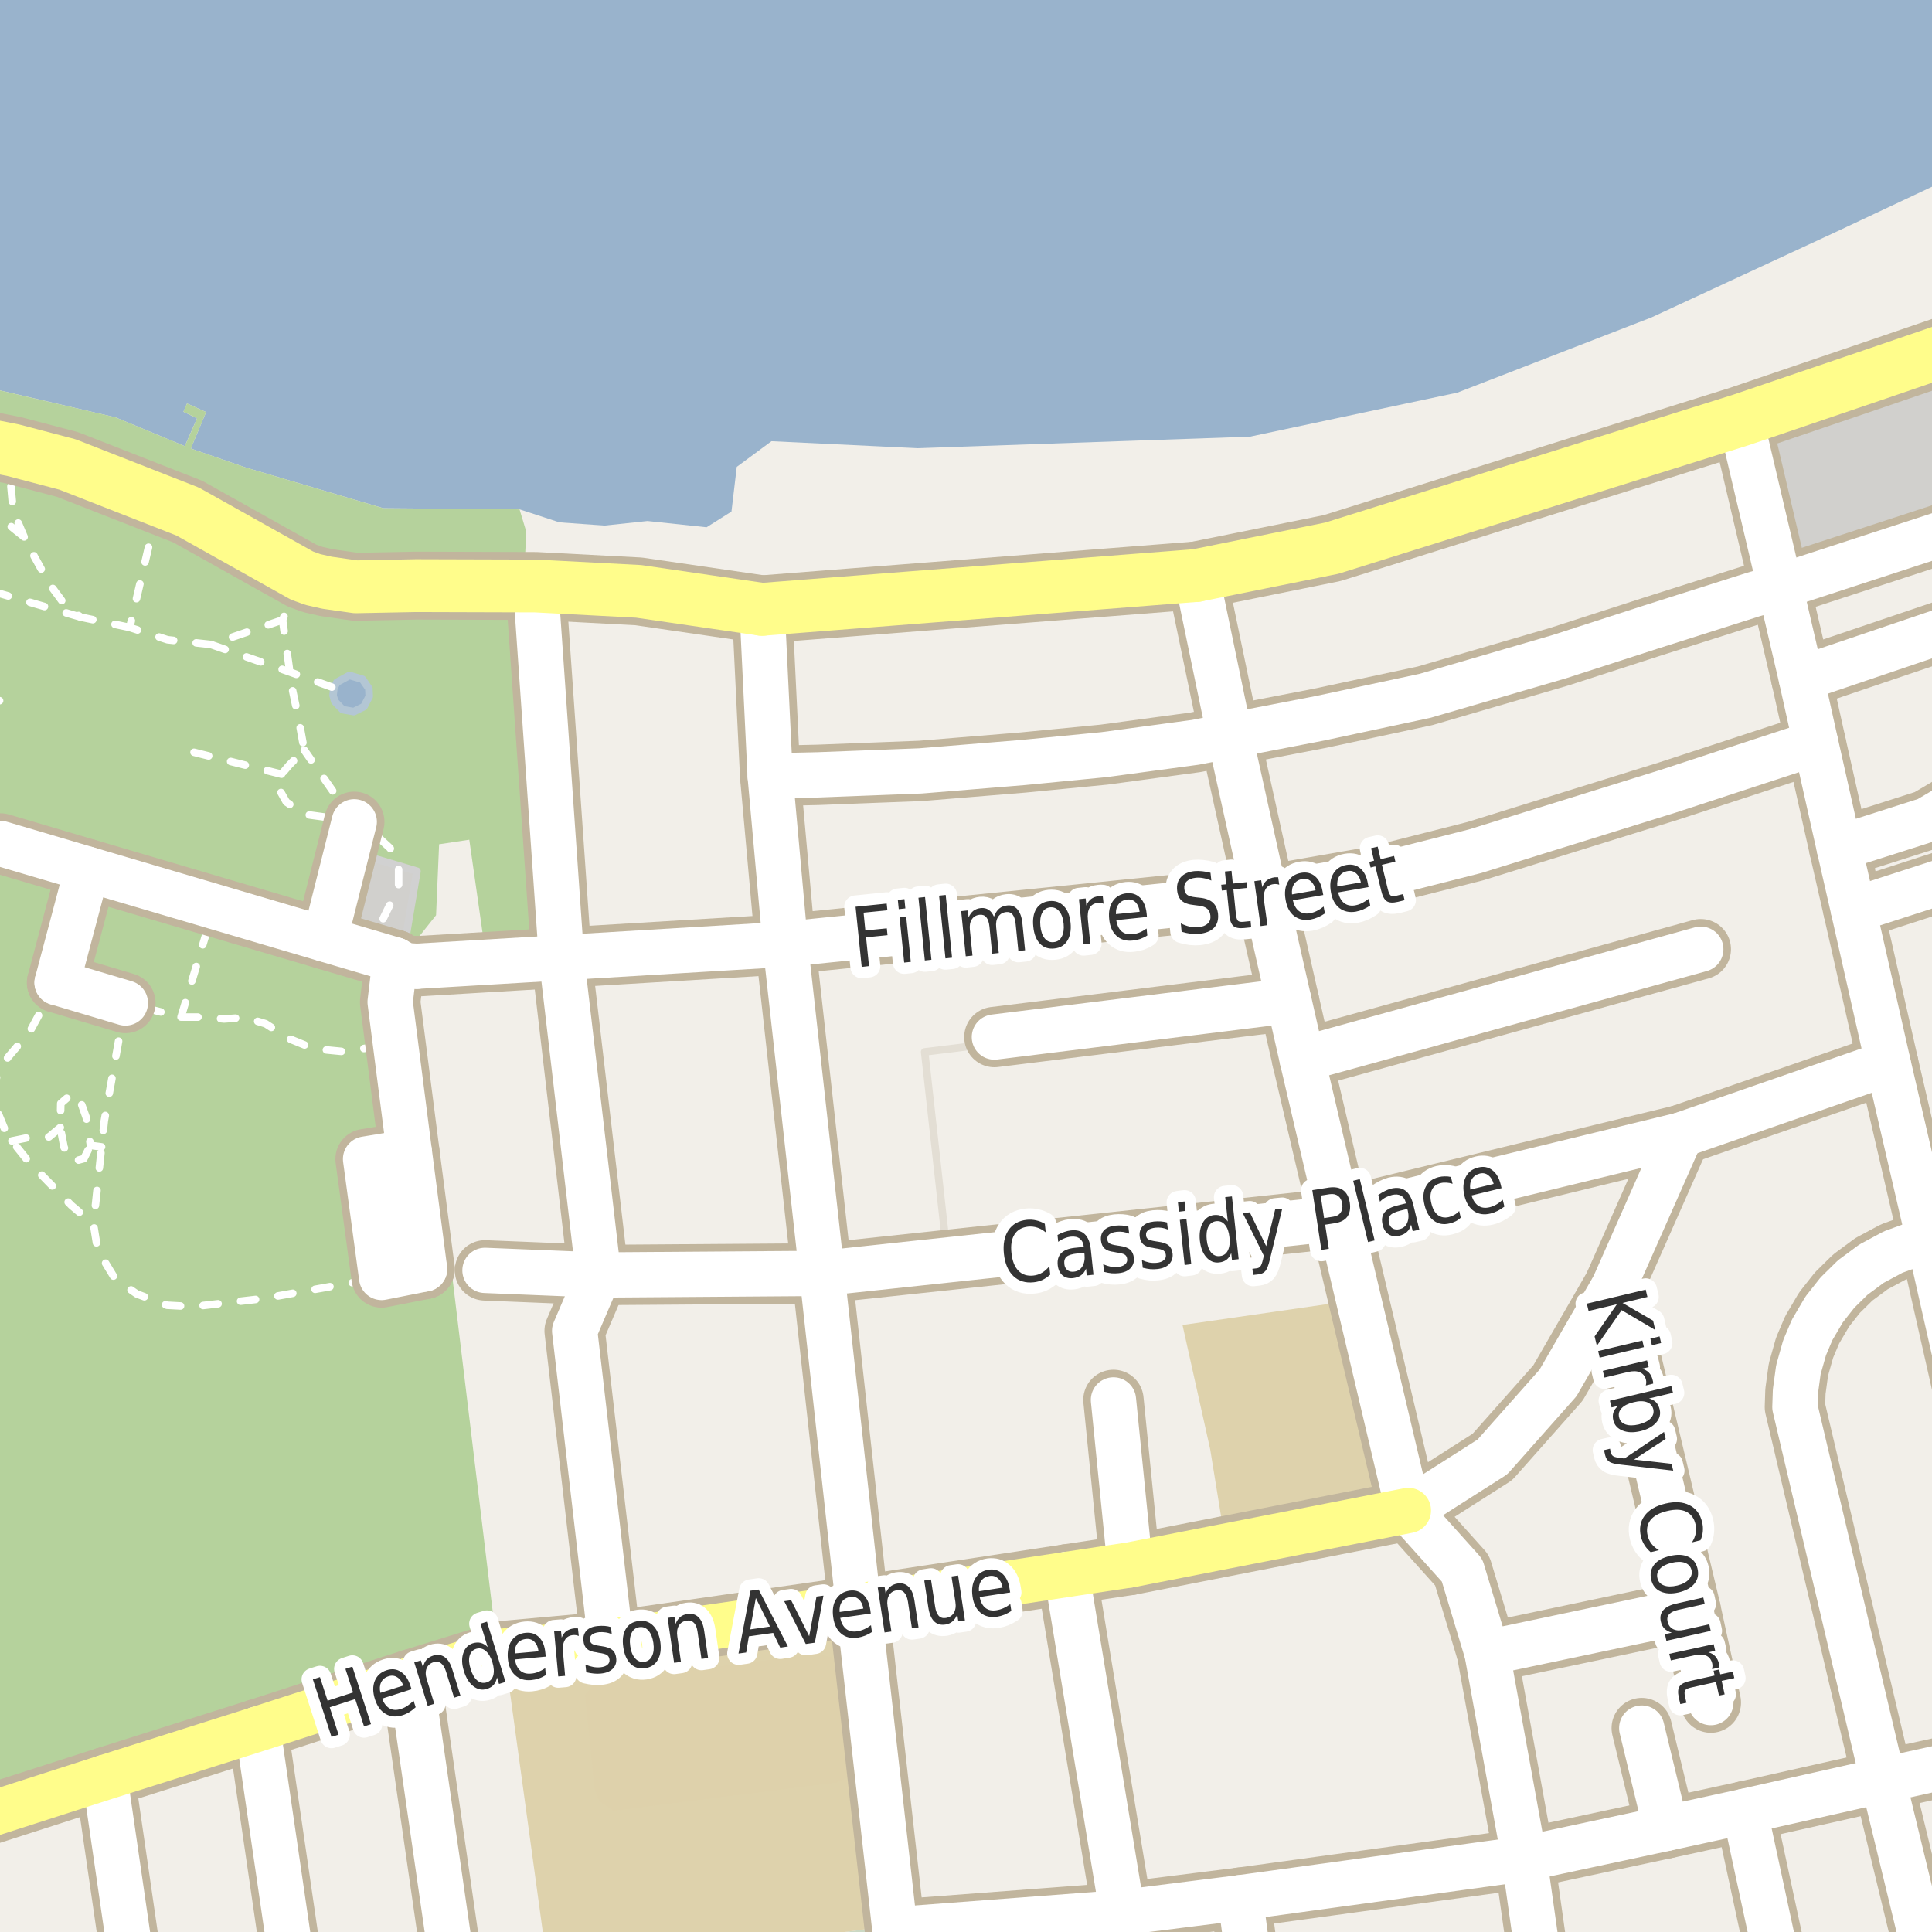 <?xml version="1.0" encoding="UTF-8"?>
<svg xmlns="http://www.w3.org/2000/svg" xmlns:xlink="http://www.w3.org/1999/xlink" width="256pt" height="256pt" viewBox="0 0 256 256" version="1.1">
<g id="surface2">
<rect x="0" y="0" width="256" height="256" style="fill:rgb(60%,70.196%,80%);fill-opacity:1;stroke:none;"/>
<path style=" stroke:none;fill-rule:evenodd;fill:rgb(94.902%,93.725%,91.373%);fill-opacity:1;" d="M 259 259 L -4 259 L -4 51.176 L -1.652 51.348 L 5.34 52.977 L 15.297 55.301 L 24.484 59.121 L 26.113 55.434 L 24.305 54.559 L 24.781 53.465 L 27.309 54.605 L 25.285 59.434 L 32.547 61.945 L 50.797 67.344 L 68.84 67.488 L 74.121 69.211 L 80.09 69.641 L 85.797 69.035 L 93.625 69.863 L 96.922 67.785 L 97.625 61.863 L 102.227 58.465 L 121.609 59.391 L 165.625 57.863 L 193.117 52.023 L 218.824 42.062 L 243.426 30.66 L 259 23.332 L 259 -4 Z M 259 259 "/>
<path style=" stroke:none;fill-rule:evenodd;fill:rgb(70.98%,82.353%,61.176%);fill-opacity:1;" d="M -4 239.156 L 65.629 216.363 L 54.629 125.238 L 57.781 121.273 L 58.184 111.871 L 62.184 111.27 L 64.254 125.805 L 73.5 124.863 L 69.336 78.645 L 69.734 70.445 L 68.84 67.488 L 50.797 67.344 L 32.547 61.945 L 25.285 59.434 L 27.312 54.605 L 24.781 53.465 L 24.305 54.559 L 26.117 55.434 L 24.488 59.121 L 15.297 55.301 L -1.652 51.348 L -4 51.176 Z M -4 239.156 "/>
<path style=" stroke:none;fill-rule:evenodd;fill:rgb(79.608%,84.706%,76.471%);fill-opacity:1;" d="M 149.488 260 L 148.707 253.422 L 116.633 255.379 L 81.559 260 Z M 149.488 260 "/>
<path style=" stroke:none;fill-rule:evenodd;fill:rgb(87.059%,82.353%,67.451%);fill-opacity:1;" d="M 72.473 260 L 81.559 260 L 116.633 255.379 L 112.234 216.578 L 67.234 221.777 Z M 72.473 260 "/>
<path style=" stroke:none;fill-rule:evenodd;fill:rgb(94.902%,93.725%,91.373%);fill-opacity:1;" d="M 122.52 139.383 L 125.379 165.184 L 173.844 159.473 L 169.605 133.578 Z M 122.52 139.383 "/>
<path style="fill:none;stroke-width:1;stroke-linecap:round;stroke-linejoin:round;stroke:rgb(89.02%,87.059%,83.137%);stroke-opacity:1;stroke-miterlimit:10;" d="M 122.52 139.383 L 125.379 165.184 L 173.844 159.473 L 169.605 133.578 L 122.52 139.383 "/>
<path style=" stroke:none;fill-rule:evenodd;fill:rgb(81.961%,81.569%,80.392%);fill-opacity:1;" d="M 237.887 75.707 L 260 68.309 L 260 48.566 L 233.414 57.199 Z M 237.887 75.707 "/>
<path style="fill:none;stroke-width:1;stroke-linecap:round;stroke-linejoin:round;stroke:rgb(81.961%,81.961%,81.961%);stroke-opacity:1;stroke-miterlimit:10;" d="M 237.887 75.707 L 260 68.309 L 260 48.566 L 233.414 57.199 L 237.887 75.707 "/>
<path style=" stroke:none;fill-rule:evenodd;fill:rgb(87.059%,81.961%,67.059%);fill-opacity:1;" d="M 77.531 224.562 L 78.793 237.086 L 79.445 238.711 L 81.316 239.934 L 110.914 236.188 L 112.863 235.297 L 113.027 233.426 L 111.363 220.824 L 110.223 219.602 L 108.273 219.117 L 78.918 222.938 Z M 77.531 224.562 "/>
<path style=" stroke:none;fill-rule:evenodd;fill:rgb(87.059%,82.353%,67.451%);fill-opacity:1;" d="M 156.688 175.57 L 160.359 192.051 L 162.043 202.426 L 174.785 199.652 L 183.23 197.844 L 177.215 172.609 Z M 156.688 175.57 "/>
<path style=" stroke:none;fill-rule:evenodd;fill:rgb(81.961%,81.569%,80.392%);fill-opacity:1;" d="M 46.367 154.434 L 48.559 170.156 L 58.324 168.789 L 53.188 131.914 L 49.285 132.461 L 52.012 152.023 L 47.387 152.668 L 47.609 154.262 Z M 46.367 154.434 "/>
<path style="fill:none;stroke-width:1;stroke-linecap:round;stroke-linejoin:round;stroke:rgb(81.961%,81.961%,81.961%);stroke-opacity:1;stroke-miterlimit:10;" d="M 46.367 154.434 L 48.559 170.156 L 58.324 168.789 L 53.188 131.914 L 49.285 132.461 L 52.012 152.023 L 47.387 152.668 L 47.609 154.262 L 46.367 154.434 "/>
<path style=" stroke:none;fill-rule:evenodd;fill:rgb(81.961%,81.569%,80.392%);fill-opacity:1;" d="M 40.188 121.812 L 53.75 124.375 L 55.25 115.438 L 43.25 111.875 Z M 40.188 121.812 "/>
<path style="fill:none;stroke-width:1;stroke-linecap:round;stroke-linejoin:round;stroke:rgb(81.961%,81.961%,81.961%);stroke-opacity:1;stroke-miterlimit:10;" d="M 40.188 121.812 L 53.75 124.375 L 55.25 115.438 L 43.25 111.875 L 40.188 121.812 "/>
<path style=" stroke:none;fill-rule:evenodd;fill:rgb(70.98%,82.353%,61.176%);fill-opacity:1;" d="M 4.914 100.633 L 8.102 101.559 L 8.801 99.141 L 11.613 99.961 L 12.422 97.684 L 10.574 97.148 L 11.164 95.098 L 13.012 95.633 L 13.676 93.336 L 11.418 92.68 L 12.336 89.488 L 9.488 88.66 L 8.57 91.844 L 6.902 91.363 L 5.422 96.344 L 6.094 96.539 Z M 4.914 100.633 "/>
<path style=" stroke:none;fill-rule:evenodd;fill:rgb(70.98%,82.353%,61.176%);fill-opacity:1;" d="M 12.816 99.934 L 12.922 99.965 L 15.691 101.141 L 14.988 103.602 L 18.199 104.527 L 19.359 100.52 L 21.281 96.199 L 20.156 95.875 L 20.727 91.934 L 17.879 91.113 L 16.969 94.289 L 14.637 93.613 L 13.977 95.91 L 16.004 96.5 L 15.41 98.551 L 13.387 97.965 Z M 12.816 99.934 "/>
<path style=" stroke:none;fill-rule:evenodd;fill:rgb(60%,70.196%,80%);fill-opacity:1;" d="M 44.133 92.133 L 44.359 92.941 L 45.398 94.031 L 46.879 94.293 L 48.223 93.633 L 48.922 92.289 L 48.879 91.234 L 48.035 90.008 L 46.301 89.5 L 44.645 90.402 L 44.246 91.141 Z M 44.133 92.133 "/>
<path style="fill:none;stroke-width:1;stroke-linecap:round;stroke-linejoin:round;stroke:rgb(70.196%,77.647%,83.137%);stroke-opacity:1;stroke-miterlimit:10;" d="M 44.133 92.133 L 44.359 92.941 L 45.398 94.031 L 46.879 94.293 L 48.223 93.633 L 48.922 92.289 L 48.879 91.234 L 48.035 90.008 L 46.301 89.5 L 44.645 90.402 L 44.246 91.141 L 44.133 92.133 "/>
<path style="fill:none;stroke-width:1;stroke-linecap:round;stroke-linejoin:round;stroke:rgb(100%,100%,100%);stroke-opacity:1;stroke-dasharray:2,3;stroke-miterlimit:10;" d="M 7.988 149.398 L 6.492 150.648 L 3.863 150.711 L 1.578 151.18 "/>
<path style="fill:none;stroke-width:1;stroke-linecap:round;stroke-linejoin:round;stroke:rgb(100%,100%,100%);stroke-opacity:1;stroke-dasharray:2,3;stroke-miterlimit:10;" d="M 46.941 108.895 L 40.316 99.395 "/>
<path style="fill:none;stroke-width:1;stroke-linecap:round;stroke-linejoin:round;stroke:rgb(100%,100%,100%);stroke-opacity:1;stroke-dasharray:2,3;stroke-miterlimit:10;" d="M 3.195 71.145 L 1.742 67.703 L 1.367 63.578 L 1.699 59.645 "/>
<path style="fill:none;stroke-width:1;stroke-linecap:round;stroke-linejoin:round;stroke:rgb(100%,100%,100%);stroke-opacity:1;stroke-dasharray:2,3;stroke-miterlimit:10;" d="M 25.711 99.684 L 37.301 102.586 "/>
<path style="fill:none;stroke-width:1;stroke-linecap:round;stroke-linejoin:round;stroke:rgb(100%,100%,100%);stroke-opacity:1;stroke-dasharray:2,3;stroke-miterlimit:10;" d="M 23.988 134.77 L 28.391 120.125 "/>
<path style="fill:none;stroke-width:1;stroke-linecap:round;stroke-linejoin:round;stroke:rgb(100%,100%,100%);stroke-opacity:1;stroke-dasharray:2,3;stroke-miterlimit:10;" d="M 27.941 85.395 L 38.402 89.043 L 44.246 91.141 "/>
<path style="fill:none;stroke-width:1;stroke-linecap:round;stroke-linejoin:round;stroke:rgb(100%,100%,100%);stroke-opacity:1;stroke-dasharray:2,3;stroke-miterlimit:10;" d="M 13.457 151.969 L 11.988 151.773 L 11.43 148.082 L 10.426 145.27 L 9.426 145.023 L 8.051 146.211 L 7.988 149.398 L 8.488 152.02 L 9.551 153.957 L 11.113 153.523 L 11.988 151.773 "/>
<path style="fill:none;stroke-width:1;stroke-linecap:round;stroke-linejoin:round;stroke:rgb(100%,100%,100%);stroke-opacity:1;stroke-dasharray:2,3;stroke-miterlimit:10;" d="M 17.191 83.141 L 10.691 81.77 L 8.691 80.27 L 6.566 77.395 L 4.566 73.77 L 3.195 71.145 L 1.316 69.641 L -2 70 "/>
<path style="fill:none;stroke-width:1;stroke-linecap:round;stroke-linejoin:round;stroke:rgb(100%,100%,100%);stroke-opacity:1;stroke-dasharray:2,3;stroke-miterlimit:10;" d="M 10.691 81.77 L -2 78.07 "/>
<path style="fill:none;stroke-width:1;stroke-linecap:round;stroke-linejoin:round;stroke:rgb(100%,100%,100%);stroke-opacity:1;stroke-dasharray:2,3;stroke-miterlimit:10;" d="M 37.441 82.145 L 27.941 85.395 L 22.195 84.77 L 17.191 83.141 L 19.801 71.98 "/>
<path style="fill:none;stroke-width:1;stroke-linecap:round;stroke-linejoin:round;stroke:rgb(100%,100%,100%);stroke-opacity:1;stroke-dasharray:2,3;stroke-miterlimit:10;" d="M 7.566 130.203 L 5.941 133.02 L 3.945 136.707 L 1.066 140.082 L -0.371 142.332 L -0.699 143.992 L -0.809 145.582 L -0.242 147.52 L 0.941 150.395 L 1.578 151.18 L 3.816 153.957 L 9.441 159.707 L 12.383 162.207 "/>
<path style="fill:none;stroke-width:1;stroke-linecap:round;stroke-linejoin:round;stroke:rgb(100%,100%,100%);stroke-opacity:1;stroke-dasharray:2,3;stroke-miterlimit:10;" d="M 48.023 125.918 L 50.566 122.145 L 52.82 117.52 L 52.82 115.02 L 51.695 112.395 L 50.066 110.895 L 46.941 108.895 L 43.066 108.27 L 40.316 107.895 L 37.941 106.27 L 36.816 104.27 L 37.301 102.586 L 38.363 101.336 L 40.316 99.395 L 39.566 95.27 L 38.695 91.141 L 38.402 89.043 L 37.441 82.145 L 38.816 78.77 L 40.012 76.262 "/>
<path style="fill:none;stroke-width:1;stroke-linecap:round;stroke-linejoin:round;stroke:rgb(100%,100%,100%);stroke-opacity:1;stroke-dasharray:2,3;stroke-miterlimit:10;" d="M -2 66.539 L -0.871 67.707 L -2 69.699 M -2 92.383 L 1.488 93.211 "/>
<path style="fill:none;stroke-width:1;stroke-linecap:round;stroke-linejoin:round;stroke:rgb(100%,100%,100%);stroke-opacity:1;stroke-dasharray:2,3;stroke-miterlimit:10;" d="M 50.191 138.645 L 45.441 139.332 L 41.57 138.957 L 38.191 137.582 L 35.195 135.645 L 32.441 134.828 L 29.691 135.016 L 26.926 134.77 L 23.988 134.77 L 16.613 132.898 L 14.754 143.332 L 13.82 148.52 L 13.457 151.969 L 12.383 162.207 L 12.941 165.645 L 15.254 169.457 L 18.129 171.457 L 22.129 172.953 L 25.566 173.141 L 34.82 172.078 L 50.566 169.27 "/>
<path style="fill:none;stroke-width:8;stroke-linecap:round;stroke-linejoin:round;stroke:rgb(75.686%,70.98%,61.569%);stroke-opacity:1;stroke-miterlimit:10;" d="M 7.566 130.203 L 16.613 132.898 "/>
<path style="fill:none;stroke-width:8;stroke-linecap:round;stroke-linejoin:round;stroke:rgb(75.686%,70.98%,61.569%);stroke-opacity:1;stroke-miterlimit:10;" d="M 11.562 115.16 L 7.566 130.203 "/>
<path style="fill:none;stroke-width:8;stroke-linecap:round;stroke-linejoin:round;stroke:rgb(75.686%,70.98%,61.569%);stroke-opacity:1;stroke-miterlimit:10;" d="M 46.941 108.895 L 43.02 124.441 "/>
<path style="fill:none;stroke-width:8;stroke-linecap:round;stroke-linejoin:round;stroke:rgb(75.686%,70.98%,61.569%);stroke-opacity:1;stroke-miterlimit:10;" d="M 54.238 152.629 L 48.441 153.582 L 50.566 169.27 L 56.258 168.145 "/>
<path style="fill:none;stroke-width:8;stroke-linecap:round;stroke-linejoin:round;stroke:rgb(75.686%,70.98%,61.569%);stroke-opacity:1;stroke-miterlimit:10;" d="M 170.785 132.594 L 131.762 137.414 "/>
<path style="fill:none;stroke-width:8;stroke-linecap:round;stroke-linejoin:round;stroke:rgb(75.686%,70.98%,61.569%);stroke-opacity:1;stroke-miterlimit:10;" d="M 52.359 127.195 L 51.695 132.77 L 54.238 152.629 L 56.258 168.145 "/>
<path style="fill:none;stroke-width:8;stroke-linecap:round;stroke-linejoin:round;stroke:rgb(75.686%,70.98%,61.569%);stroke-opacity:1;stroke-miterlimit:10;" d="M -9 112.41 L 0.07 111.766 L 11.562 115.16 L 28.391 120.125 L 43.02 124.441 L 48.023 125.918 L 52.359 127.195 L 53.688 127.938 L 55.219 128.039 "/>
<path style="fill:none;stroke-width:8;stroke-linecap:round;stroke-linejoin:round;stroke:rgb(75.686%,70.98%,61.569%);stroke-opacity:1;stroke-miterlimit:10;" d="M 220.754 242.277 L 217.539 228.98 "/>
<path style="fill:none;stroke-width:8;stroke-linecap:round;stroke-linejoin:round;stroke:rgb(75.686%,70.98%,61.569%);stroke-opacity:1;stroke-miterlimit:10;" d="M 79.312 168.945 L 64.262 168.332 "/>
<path style="fill:none;stroke-width:8;stroke-linecap:round;stroke-linejoin:round;stroke:rgb(75.686%,70.98%,61.569%);stroke-opacity:1;stroke-miterlimit:10;" d="M 147.539 185.496 L 149.73 207.359 "/>
<path style="fill:none;stroke-width:8;stroke-linecap:round;stroke-linejoin:round;stroke:rgb(75.686%,70.98%,61.569%);stroke-opacity:1;stroke-miterlimit:10;" d="M 197.031 219 L 224.016 213.316 "/>
<path style="fill:none;stroke-width:8;stroke-linecap:round;stroke-linejoin:round;stroke:rgb(75.686%,70.98%,61.569%);stroke-opacity:1;stroke-miterlimit:10;" d="M 13.883 235.52 L 17.168 258.152 L 18.02 264 "/>
<path style="fill:none;stroke-width:8;stroke-linecap:round;stroke-linejoin:round;stroke:rgb(75.686%,70.98%,61.569%);stroke-opacity:1;stroke-miterlimit:10;" d="M 164.34 251.457 L 166.008 264 "/>
<path style="fill:none;stroke-width:8;stroke-linecap:round;stroke-linejoin:round;stroke:rgb(75.686%,70.98%,61.569%);stroke-opacity:1;stroke-miterlimit:10;" d="M 34.156 229.102 L 39.242 264 "/>
<path style="fill:none;stroke-width:8;stroke-linecap:round;stroke-linejoin:round;stroke:rgb(75.686%,70.98%,61.569%);stroke-opacity:1;stroke-miterlimit:10;" d="M 231.195 240.004 L 235.34 259.258 L 236.383 264 "/>
<path style="fill:none;stroke-width:8;stroke-linecap:round;stroke-linejoin:round;stroke:rgb(75.686%,70.98%,61.569%);stroke-opacity:1;stroke-miterlimit:10;" d="M 54.473 222.531 L 59.996 260.824 "/>
<path style="fill:none;stroke-width:8;stroke-linecap:round;stroke-linejoin:round;stroke:rgb(75.686%,70.98%,61.569%);stroke-opacity:1;stroke-miterlimit:10;" d="M 141.344 208.621 L 148.707 253.422 "/>
<path style="fill:none;stroke-width:8;stroke-linecap:round;stroke-linejoin:round;stroke:rgb(75.686%,70.98%,61.569%);stroke-opacity:1;stroke-miterlimit:10;" d="M 186.617 200.145 L 193.734 208.074 L 197.031 219 L 201.973 246.297 "/>
<path style="fill:none;stroke-width:8;stroke-linecap:round;stroke-linejoin:round;stroke:rgb(75.686%,70.98%,61.569%);stroke-opacity:1;stroke-miterlimit:10;" d="M -6.785 242.184 L -3.629 264 "/>
<path style="fill:none;stroke-width:8;stroke-linecap:round;stroke-linejoin:round;stroke:rgb(75.686%,70.98%,61.569%);stroke-opacity:1;stroke-miterlimit:10;" d="M 225.363 125.777 L 172.543 140.355 "/>
<path style="fill:none;stroke-width:8;stroke-linecap:round;stroke-linejoin:round;stroke:rgb(75.686%,70.98%,61.569%);stroke-opacity:1;stroke-miterlimit:10;" d="M 213.832 170.449 L 224.016 213.316 L 226.695 225.602 "/>
<path style="fill:none;stroke-width:8;stroke-linecap:round;stroke-linejoin:round;stroke:rgb(75.686%,70.98%,61.569%);stroke-opacity:1;stroke-miterlimit:10;" d="M 102.051 102.812 L 108.395 102.672 L 121.988 102.148 L 135.578 101.035 L 146.273 99.996 L 158.379 98.363 L 162.941 97.484 "/>
<path style="fill:none;stroke-width:8;stroke-linecap:round;stroke-linejoin:round;stroke:rgb(75.686%,70.98%,61.569%);stroke-opacity:1;stroke-miterlimit:10;" d="M 264 114.656 L 245.594 120.609 "/>
<path style="fill:none;stroke-width:8;stroke-linecap:round;stroke-linejoin:round;stroke:rgb(75.686%,70.98%,61.569%);stroke-opacity:1;stroke-miterlimit:10;" d="M 222.711 150.395 L 213.832 170.449 L 206.438 183.258 L 197.754 193.051 L 186.617 200.145 "/>
<path style="fill:none;stroke-width:8;stroke-linecap:round;stroke-linejoin:round;stroke:rgb(75.686%,70.98%,61.569%);stroke-opacity:1;stroke-miterlimit:10;" d="M 264 103.535 L 255.355 108.633 L 243.707 112.348 "/>
<path style="fill:none;stroke-width:8;stroke-linecap:round;stroke-linejoin:round;stroke:rgb(75.686%,70.98%,61.569%);stroke-opacity:1;stroke-miterlimit:10;" d="M 264 232.691 L 249.508 235.887 L 231.195 240.004 L 220.754 242.277 L 201.973 246.297 "/>
<path style="fill:none;stroke-width:8;stroke-linecap:round;stroke-linejoin:round;stroke:rgb(75.686%,70.98%,61.569%);stroke-opacity:1;stroke-miterlimit:10;" d="M 201.973 246.297 L 164.34 251.457 L 148.707 253.422 L 118.578 255.695 "/>
<path style="fill:none;stroke-width:8;stroke-linecap:round;stroke-linejoin:round;stroke:rgb(75.686%,70.98%,61.569%);stroke-opacity:1;stroke-miterlimit:10;" d="M 264 81.363 L 238.695 89.93 "/>
<path style="fill:none;stroke-width:8;stroke-linecap:round;stroke-linejoin:round;stroke:rgb(75.686%,70.98%,61.569%);stroke-opacity:1;stroke-miterlimit:10;" d="M 255.637 164.43 L 253.375 164.984 L 250.859 165.902 L 247.992 167.441 L 245.5 169.281 L 243.473 171.277 L 241.703 173.52 L 240.117 176.223 L 239.117 178.586 L 238.301 181.473 L 237.906 184.359 L 237.836 186.449 L 249.508 235.887 L 256.324 264 "/>
<path style="fill:none;stroke-width:8;stroke-linecap:round;stroke-linejoin:round;stroke:rgb(75.686%,70.98%,61.569%);stroke-opacity:1;stroke-miterlimit:10;" d="M 201.973 246.297 L 204.473 264 "/>
<path style="fill:none;stroke-width:8;stroke-linecap:round;stroke-linejoin:round;stroke:rgb(75.686%,70.98%,61.569%);stroke-opacity:1;stroke-miterlimit:10;" d="M 158.535 76.254 L 162.941 97.484 L 167.625 118.672 L 170.785 132.594 L 172.543 140.355 L 177.461 161.391 L 186.617 200.145 "/>
<path style="fill:none;stroke-width:8;stroke-linecap:round;stroke-linejoin:round;stroke:rgb(75.686%,70.98%,61.569%);stroke-opacity:1;stroke-miterlimit:10;" d="M 70.973 77.645 L 71.125 79.848 L 74.395 126.902 L 79.312 168.945 L 76.145 176.344 L 80.922 217.496 "/>
<path style="fill:none;stroke-width:8;stroke-linecap:round;stroke-linejoin:round;stroke:rgb(75.686%,70.98%,61.569%);stroke-opacity:1;stroke-miterlimit:10;" d="M 162.941 97.484 L 174.941 95.168 L 188.828 92.199 L 206.652 87 L 218.832 83.062 L 232.367 78.762 L 235.855 77.738 L 260.973 69.539 L 264 68.52 "/>
<path style="fill:none;stroke-width:8;stroke-linecap:round;stroke-linejoin:round;stroke:rgb(75.686%,70.98%,61.569%);stroke-opacity:1;stroke-miterlimit:10;" d="M 250.184 140.875 L 222.711 150.395 L 177.461 161.391 L 154.32 163.879 L 108.906 168.73 L 79.312 168.945 "/>
<path style="fill:none;stroke-width:8;stroke-linecap:round;stroke-linejoin:round;stroke:rgb(75.686%,70.98%,61.569%);stroke-opacity:1;stroke-miterlimit:10;" d="M 100.984 80.742 L 102.051 102.812 L 104.059 125.121 L 108.906 168.73 L 113.754 212.797 L 118.578 255.695 "/>
<path style="fill:none;stroke-width:8;stroke-linecap:round;stroke-linejoin:round;stroke:rgb(75.686%,70.98%,61.569%);stroke-opacity:1;stroke-miterlimit:10;" d="M 230.656 55.656 L 235.855 77.738 L 238.695 89.93 L 240.586 98.438 L 243.707 112.348 L 245.594 120.609 L 250.184 140.875 L 255.637 164.43 L 259.48 181.414 L 264 201.484 "/>
<path style="fill:none;stroke-width:8;stroke-linecap:round;stroke-linejoin:round;stroke:rgb(75.686%,70.98%,61.569%);stroke-opacity:1;stroke-miterlimit:10;" d="M 240.586 98.438 L 221.121 104.816 L 195.484 112.785 L 182.41 116.098 L 167.625 118.672 L 104.059 125.121 L 74.395 126.902 L 55.219 128.039 "/>
<path style="fill:none;stroke-width:8;stroke-linecap:round;stroke-linejoin:round;stroke:rgb(75.686%,70.98%,61.569%);stroke-opacity:1;stroke-miterlimit:10;" d="M 186.617 200.145 L 149.73 207.359 L 141.344 208.621 L 113.754 212.797 L 80.922 217.496 L 66.59 218.785 L 54.473 222.531 L 34.156 229.102 L 13.883 235.52 L 1.672 239.449 L -4.828 241.539 L -6.785 242.184 L -9 242.879 "/>
<path style="fill:none;stroke-width:9;stroke-linecap:round;stroke-linejoin:round;stroke:rgb(75.686%,70.98%,61.569%);stroke-opacity:1;stroke-miterlimit:10;" d="M 158.535 76.254 L 100.984 80.742 "/>
<path style="fill:none;stroke-width:9;stroke-linecap:round;stroke-linejoin:round;stroke:rgb(75.686%,70.98%,61.569%);stroke-opacity:1;stroke-miterlimit:10;" d="M 265 43.945 L 248.156 49.707 L 230.656 55.656 L 176.496 72.629 L 158.535 76.254 "/>
<path style="fill:none;stroke-width:9;stroke-linecap:round;stroke-linejoin:round;stroke:rgb(75.686%,70.98%,61.569%);stroke-opacity:1;stroke-miterlimit:10;" d="M 100.984 80.742 L 84.617 78.359 L 70.973 77.645 L 55.121 77.598 L 47.145 77.754 L 43.32 77.211 L 41.461 76.789 L 40.012 76.262 L 24.871 67.785 L 8.945 61.547 L 1.699 59.645 L -7.137 57.922 L -10 58.055 "/>
<path style="fill:none;stroke-width:6;stroke-linecap:round;stroke-linejoin:round;stroke:rgb(100%,100%,100%);stroke-opacity:1;stroke-miterlimit:10;" d="M 7.566 130.203 L 16.613 132.898 "/>
<path style="fill:none;stroke-width:6;stroke-linecap:round;stroke-linejoin:round;stroke:rgb(100%,100%,100%);stroke-opacity:1;stroke-miterlimit:10;" d="M 11.562 115.16 L 7.566 130.203 "/>
<path style="fill:none;stroke-width:6;stroke-linecap:round;stroke-linejoin:round;stroke:rgb(100%,100%,100%);stroke-opacity:1;stroke-miterlimit:10;" d="M 46.941 108.895 L 43.02 124.441 "/>
<path style="fill:none;stroke-width:6;stroke-linecap:round;stroke-linejoin:round;stroke:rgb(100%,100%,100%);stroke-opacity:1;stroke-miterlimit:10;" d="M 54.238 152.629 L 48.441 153.582 L 50.566 169.27 L 56.258 168.145 "/>
<path style="fill:none;stroke-width:6;stroke-linecap:round;stroke-linejoin:round;stroke:rgb(100%,100%,100%);stroke-opacity:1;stroke-miterlimit:10;" d="M 170.785 132.594 L 131.762 137.414 "/>
<path style="fill:none;stroke-width:6;stroke-linecap:round;stroke-linejoin:round;stroke:rgb(100%,100%,100%);stroke-opacity:1;stroke-miterlimit:10;" d="M 52.359 127.195 L 51.695 132.77 L 54.238 152.629 L 56.258 168.145 "/>
<path style="fill:none;stroke-width:6;stroke-linecap:round;stroke-linejoin:round;stroke:rgb(100%,100%,100%);stroke-opacity:1;stroke-miterlimit:10;" d="M -9 112.41 L 0.07 111.766 L 11.562 115.16 L 28.391 120.125 L 43.02 124.441 L 48.023 125.918 L 52.359 127.195 L 53.688 127.938 L 55.219 128.039 "/>
<path style="fill:none;stroke-width:6;stroke-linecap:round;stroke-linejoin:round;stroke:rgb(100%,100%,100%);stroke-opacity:1;stroke-miterlimit:10;" d="M 220.754 242.277 L 217.539 228.98 "/>
<path style="fill:none;stroke-width:6;stroke-linecap:round;stroke-linejoin:round;stroke:rgb(100%,100%,100%);stroke-opacity:1;stroke-miterlimit:10;" d="M 79.312 168.945 L 64.262 168.332 "/>
<path style="fill:none;stroke-width:6;stroke-linecap:round;stroke-linejoin:round;stroke:rgb(100%,100%,100%);stroke-opacity:1;stroke-miterlimit:10;" d="M 147.539 185.496 L 149.73 207.359 "/>
<path style="fill:none;stroke-width:6;stroke-linecap:round;stroke-linejoin:round;stroke:rgb(100%,100%,100%);stroke-opacity:1;stroke-miterlimit:10;" d="M 197.031 219 L 224.016 213.316 "/>
<path style="fill:none;stroke-width:6;stroke-linecap:round;stroke-linejoin:round;stroke:rgb(100%,100%,100%);stroke-opacity:1;stroke-miterlimit:10;" d="M 13.883 235.52 L 17.168 258.152 L 18.02 264 "/>
<path style="fill:none;stroke-width:6;stroke-linecap:round;stroke-linejoin:round;stroke:rgb(100%,100%,100%);stroke-opacity:1;stroke-miterlimit:10;" d="M 164.34 251.457 L 166.008 264 "/>
<path style="fill:none;stroke-width:6;stroke-linecap:round;stroke-linejoin:round;stroke:rgb(100%,100%,100%);stroke-opacity:1;stroke-miterlimit:10;" d="M 34.156 229.102 L 39.242 264 "/>
<path style="fill:none;stroke-width:6;stroke-linecap:round;stroke-linejoin:round;stroke:rgb(100%,100%,100%);stroke-opacity:1;stroke-miterlimit:10;" d="M 231.195 240.004 L 235.34 259.258 L 236.383 264 "/>
<path style="fill:none;stroke-width:6;stroke-linecap:round;stroke-linejoin:round;stroke:rgb(100%,100%,100%);stroke-opacity:1;stroke-miterlimit:10;" d="M 54.473 222.531 L 59.996 260.824 "/>
<path style="fill:none;stroke-width:6;stroke-linecap:round;stroke-linejoin:round;stroke:rgb(100%,100%,100%);stroke-opacity:1;stroke-miterlimit:10;" d="M 141.344 208.621 L 148.707 253.422 "/>
<path style="fill:none;stroke-width:6;stroke-linecap:round;stroke-linejoin:round;stroke:rgb(100%,100%,100%);stroke-opacity:1;stroke-miterlimit:10;" d="M 186.617 200.145 L 193.734 208.074 L 197.031 219 L 201.973 246.297 "/>
<path style="fill:none;stroke-width:6;stroke-linecap:round;stroke-linejoin:round;stroke:rgb(100%,100%,100%);stroke-opacity:1;stroke-miterlimit:10;" d="M 225.363 125.777 L 172.543 140.355 "/>
<path style="fill:none;stroke-width:6;stroke-linecap:round;stroke-linejoin:round;stroke:rgb(100%,100%,100%);stroke-opacity:1;stroke-miterlimit:10;" d="M 213.832 170.449 L 224.016 213.316 L 226.695 225.602 "/>
<path style="fill:none;stroke-width:6;stroke-linecap:round;stroke-linejoin:round;stroke:rgb(100%,100%,100%);stroke-opacity:1;stroke-miterlimit:10;" d="M 102.051 102.812 L 108.395 102.672 L 121.988 102.148 L 135.578 101.035 L 146.273 99.996 L 158.379 98.363 L 162.941 97.484 "/>
<path style="fill:none;stroke-width:6;stroke-linecap:round;stroke-linejoin:round;stroke:rgb(100%,100%,100%);stroke-opacity:1;stroke-miterlimit:10;" d="M 264 114.656 L 245.594 120.609 "/>
<path style="fill:none;stroke-width:6;stroke-linecap:round;stroke-linejoin:round;stroke:rgb(100%,100%,100%);stroke-opacity:1;stroke-miterlimit:10;" d="M 222.711 150.395 L 213.832 170.449 L 206.438 183.258 L 197.754 193.051 L 186.617 200.145 "/>
<path style="fill:none;stroke-width:6;stroke-linecap:round;stroke-linejoin:round;stroke:rgb(100%,100%,100%);stroke-opacity:1;stroke-miterlimit:10;" d="M 264 103.535 L 255.355 108.633 L 243.707 112.348 "/>
<path style="fill:none;stroke-width:6;stroke-linecap:round;stroke-linejoin:round;stroke:rgb(100%,100%,100%);stroke-opacity:1;stroke-miterlimit:10;" d="M 264 232.691 L 249.508 235.887 L 231.195 240.004 L 220.754 242.277 L 201.973 246.297 "/>
<path style="fill:none;stroke-width:6;stroke-linecap:round;stroke-linejoin:round;stroke:rgb(100%,100%,100%);stroke-opacity:1;stroke-miterlimit:10;" d="M 201.973 246.297 L 164.34 251.457 L 148.707 253.422 L 118.578 255.695 "/>
<path style="fill:none;stroke-width:6;stroke-linecap:round;stroke-linejoin:round;stroke:rgb(100%,100%,100%);stroke-opacity:1;stroke-miterlimit:10;" d="M 264 81.363 L 238.695 89.93 "/>
<path style="fill:none;stroke-width:6;stroke-linecap:round;stroke-linejoin:round;stroke:rgb(100%,100%,100%);stroke-opacity:1;stroke-miterlimit:10;" d="M 255.637 164.43 L 253.375 164.984 L 250.859 165.902 L 247.992 167.441 L 245.5 169.281 L 243.473 171.277 L 241.703 173.52 L 240.117 176.223 L 239.117 178.586 L 238.301 181.473 L 237.906 184.359 L 237.836 186.449 L 249.508 235.887 L 256.324 264 "/>
<path style="fill:none;stroke-width:6;stroke-linecap:round;stroke-linejoin:round;stroke:rgb(100%,100%,100%);stroke-opacity:1;stroke-miterlimit:10;" d="M 201.973 246.297 L 204.473 264 "/>
<path style="fill:none;stroke-width:6;stroke-linecap:round;stroke-linejoin:round;stroke:rgb(100%,100%,100%);stroke-opacity:1;stroke-miterlimit:10;" d="M 158.535 76.254 L 162.941 97.484 L 167.625 118.672 L 170.785 132.594 L 172.543 140.355 L 177.461 161.391 L 186.617 200.145 "/>
<path style="fill:none;stroke-width:6;stroke-linecap:round;stroke-linejoin:round;stroke:rgb(100%,100%,100%);stroke-opacity:1;stroke-miterlimit:10;" d="M 70.973 77.645 L 71.125 79.848 L 74.395 126.902 L 79.312 168.945 L 76.145 176.344 L 80.922 217.496 "/>
<path style="fill:none;stroke-width:6;stroke-linecap:round;stroke-linejoin:round;stroke:rgb(100%,100%,100%);stroke-opacity:1;stroke-miterlimit:10;" d="M 162.941 97.484 L 174.941 95.168 L 188.828 92.199 L 206.652 87 L 218.832 83.062 L 232.367 78.762 L 235.855 77.738 L 260.973 69.539 L 264 68.52 "/>
<path style="fill:none;stroke-width:6;stroke-linecap:round;stroke-linejoin:round;stroke:rgb(100%,100%,100%);stroke-opacity:1;stroke-miterlimit:10;" d="M 250.184 140.875 L 222.711 150.395 L 177.461 161.391 L 154.32 163.879 L 108.906 168.73 L 79.312 168.945 "/>
<path style="fill:none;stroke-width:6;stroke-linecap:round;stroke-linejoin:round;stroke:rgb(100%,100%,100%);stroke-opacity:1;stroke-miterlimit:10;" d="M 100.984 80.742 L 102.051 102.812 L 104.059 125.121 L 108.906 168.73 L 113.754 212.797 L 118.578 255.695 "/>
<path style="fill:none;stroke-width:6;stroke-linecap:round;stroke-linejoin:round;stroke:rgb(100%,100%,100%);stroke-opacity:1;stroke-miterlimit:10;" d="M 230.656 55.656 L 235.855 77.738 L 238.695 89.93 L 240.586 98.438 L 243.707 112.348 L 245.594 120.609 L 250.184 140.875 L 255.637 164.43 L 259.48 181.414 L 264 201.484 "/>
<path style="fill:none;stroke-width:6;stroke-linecap:round;stroke-linejoin:round;stroke:rgb(100%,100%,100%);stroke-opacity:1;stroke-miterlimit:10;" d="M 240.586 98.438 L 221.121 104.816 L 195.484 112.785 L 182.41 116.098 L 167.625 118.672 L 104.059 125.121 L 74.395 126.902 L 55.219 128.039 "/>
<path style="fill:none;stroke-width:6;stroke-linecap:round;stroke-linejoin:round;stroke:rgb(100%,99.216%,54.51%);stroke-opacity:1;stroke-miterlimit:10;" d="M 186.617 200.145 L 149.73 207.359 L 141.344 208.621 L 113.754 212.797 L 80.922 217.496 L 66.59 218.785 L 54.473 222.531 L 34.156 229.102 L 13.883 235.52 L 1.672 239.449 L -4.828 241.539 L -6.785 242.184 L -9 242.879 "/>
<path style="fill:none;stroke-width:7;stroke-linecap:round;stroke-linejoin:round;stroke:rgb(100%,99.216%,54.51%);stroke-opacity:1;stroke-miterlimit:10;" d="M 158.535 76.254 L 100.984 80.742 "/>
<path style="fill:none;stroke-width:7;stroke-linecap:round;stroke-linejoin:round;stroke:rgb(100%,99.216%,54.51%);stroke-opacity:1;stroke-miterlimit:10;" d="M 265 43.945 L 248.156 49.707 L 230.656 55.656 L 176.496 72.629 L 158.535 76.254 "/>
<path style="fill:none;stroke-width:7;stroke-linecap:round;stroke-linejoin:round;stroke:rgb(100%,99.216%,54.51%);stroke-opacity:1;stroke-miterlimit:10;" d="M 100.984 80.742 L 84.617 78.359 L 70.973 77.645 L 55.121 77.598 L 47.145 77.754 L 43.32 77.211 L 41.461 76.789 L 40.012 76.262 L 24.871 67.785 L 8.945 61.547 L 1.699 59.645 L -7.137 57.922 L -10 58.055 "/>
<path style="fill:none;stroke-width:3;stroke-linecap:round;stroke-linejoin:round;stroke:rgb(100%,100%,100%);stroke-opacity:1;stroke-miterlimit:10;" d="M 41.457 222.523 L 42.395 222.227 L 43.41 225.352 L 46.785 224.258 L 45.77 221.133 L 46.691 220.836 L 49.16 228.461 L 48.238 228.758 L 47.066 225.133 L 43.691 226.227 L 44.863 229.852 L 43.926 230.148 Z M 54.375 223.359 L 54.531 223.828 L 50.625 225.078 C 50.875 225.703 51.207 226.137 51.625 226.375 C 52.051 226.605 52.539 226.633 53.094 226.453 C 53.426 226.352 53.727 226.203 54 226.016 C 54.281 225.828 54.547 225.605 54.797 225.344 L 55.078 226.219 C 54.816 226.461 54.539 226.672 54.25 226.859 C 53.957 227.039 53.648 227.18 53.328 227.281 C 52.504 227.543 51.766 227.484 51.109 227.109 C 50.453 226.734 49.98 226.09 49.688 225.172 C 49.387 224.246 49.375 223.434 49.656 222.734 C 49.938 222.039 50.461 221.562 51.234 221.312 C 51.93 221.086 52.562 221.156 53.125 221.531 C 53.688 221.898 54.102 222.508 54.375 223.359 Z M 53.438 223.344 C 53.258 222.836 52.992 222.469 52.641 222.25 C 52.297 222.023 51.914 221.977 51.5 222.109 C 51.02 222.258 50.688 222.527 50.5 222.922 C 50.312 223.309 50.281 223.773 50.406 224.312 Z M 59.938 221.219 L 61.016 224.688 L 60.172 224.953 L 59.109 221.516 C 58.941 220.977 58.719 220.602 58.438 220.391 C 58.164 220.184 57.836 220.137 57.453 220.25 C 57.004 220.387 56.695 220.656 56.531 221.062 C 56.363 221.469 56.367 221.953 56.547 222.516 L 57.547 225.766 L 56.672 226.031 L 54.891 220.281 L 55.766 220.016 L 56.047 220.922 C 56.141 220.508 56.297 220.172 56.516 219.922 C 56.742 219.672 57.039 219.492 57.406 219.375 C 57.988 219.199 58.492 219.266 58.922 219.578 C 59.359 219.883 59.695 220.43 59.938 221.219 Z M 64.621 218.242 L 63.668 215.148 L 64.527 214.883 L 66.98 222.867 L 66.121 223.133 L 65.855 222.273 C 65.781 222.672 65.637 222.992 65.418 223.242 C 65.199 223.492 64.895 223.676 64.512 223.789 C 63.887 223.988 63.285 223.867 62.715 223.43 C 62.152 222.992 61.738 222.32 61.465 221.414 C 61.184 220.508 61.16 219.723 61.387 219.055 C 61.605 218.379 62.027 217.941 62.652 217.742 C 63.035 217.629 63.391 217.613 63.715 217.695 C 64.035 217.781 64.34 217.961 64.621 218.242 Z M 62.355 221.133 C 62.562 221.832 62.855 222.344 63.23 222.664 C 63.605 222.977 64.016 223.066 64.465 222.93 C 64.922 222.797 65.219 222.492 65.355 222.023 C 65.488 221.547 65.453 220.957 65.246 220.258 C 65.027 219.57 64.73 219.07 64.355 218.758 C 63.98 218.438 63.562 218.344 63.105 218.477 C 62.656 218.613 62.363 218.922 62.23 219.398 C 62.094 219.867 62.137 220.445 62.355 221.133 Z M 72.262 219.027 L 72.309 219.512 L 68.23 219.887 C 68.332 220.543 68.562 221.035 68.918 221.355 C 69.281 221.68 69.754 221.816 70.34 221.762 C 70.684 221.742 71.004 221.668 71.309 221.543 C 71.621 221.418 71.934 221.254 72.246 221.043 L 72.324 221.965 C 72.02 222.152 71.703 222.305 71.371 222.418 C 71.047 222.523 70.715 222.59 70.371 222.621 C 69.504 222.695 68.797 222.477 68.246 221.965 C 67.691 221.457 67.375 220.727 67.293 219.777 C 67.207 218.801 67.375 218.004 67.793 217.387 C 68.219 216.773 68.84 216.43 69.652 216.355 C 70.379 216.285 70.98 216.488 71.449 216.965 C 71.918 217.445 72.188 218.133 72.262 219.027 Z M 71.355 218.809 C 71.293 218.27 71.113 217.852 70.824 217.559 C 70.531 217.258 70.168 217.129 69.73 217.168 C 69.23 217.211 68.844 217.402 68.574 217.746 C 68.312 218.082 68.188 218.527 68.199 219.09 Z M 76.691 216.777 C 76.574 216.727 76.457 216.691 76.332 216.668 C 76.215 216.648 76.09 216.645 75.957 216.652 C 75.445 216.695 75.074 216.914 74.848 217.309 C 74.617 217.695 74.535 218.227 74.598 218.902 L 74.879 222.059 L 73.973 222.137 L 73.426 216.152 L 74.332 216.074 L 74.426 216.996 C 74.57 216.613 74.785 216.32 75.066 216.121 C 75.348 215.926 75.699 215.805 76.129 215.762 C 76.191 215.762 76.258 215.762 76.332 215.762 C 76.414 215.754 76.496 215.758 76.582 215.777 Z M 80.965 215.598 L 81.059 216.535 C 80.777 216.41 80.5 216.332 80.23 216.301 C 79.957 216.262 79.676 216.25 79.387 216.27 C 78.938 216.324 78.613 216.438 78.418 216.613 C 78.219 216.781 78.137 217.004 78.168 217.285 C 78.188 217.516 78.277 217.688 78.434 217.801 C 78.598 217.918 78.934 218.012 79.434 218.082 L 79.73 218.129 C 80.375 218.215 80.844 218.379 81.137 218.629 C 81.438 218.879 81.609 219.25 81.652 219.738 C 81.715 220.281 81.562 220.738 81.199 221.113 C 80.832 221.48 80.301 221.691 79.605 221.754 C 79.312 221.785 79.012 221.785 78.699 221.754 C 78.387 221.723 78.047 221.668 77.684 221.582 L 77.574 220.566 C 77.926 220.715 78.266 220.816 78.59 220.879 C 78.91 220.941 79.23 220.957 79.543 220.926 C 79.957 220.887 80.27 220.777 80.48 220.598 C 80.699 220.41 80.793 220.184 80.762 219.91 C 80.73 219.641 80.625 219.441 80.449 219.316 C 80.27 219.184 79.895 219.078 79.324 219.004 L 79.027 218.941 C 78.473 218.879 78.059 218.73 77.777 218.488 C 77.504 218.238 77.348 217.879 77.309 217.41 C 77.254 216.859 77.391 216.41 77.715 216.066 C 78.035 215.723 78.531 215.52 79.199 215.457 C 79.52 215.426 79.828 215.422 80.121 215.441 C 80.422 215.465 80.703 215.516 80.965 215.598 Z M 84.715 215.609 C 84.246 215.672 83.902 215.934 83.684 216.391 C 83.465 216.852 83.406 217.434 83.512 218.141 C 83.613 218.852 83.832 219.387 84.168 219.75 C 84.5 220.117 84.902 220.266 85.371 220.203 C 85.848 220.133 86.191 219.871 86.402 219.422 C 86.621 218.977 86.676 218.398 86.574 217.688 C 86.469 216.98 86.25 216.438 85.918 216.062 C 85.594 215.688 85.191 215.539 84.715 215.609 Z M 84.59 214.797 C 85.348 214.684 85.984 214.871 86.496 215.359 C 87.016 215.852 87.348 216.586 87.496 217.562 C 87.629 218.531 87.516 219.328 87.152 219.953 C 86.797 220.57 86.238 220.934 85.48 221.047 C 84.707 221.152 84.066 220.961 83.559 220.469 C 83.047 219.969 82.723 219.234 82.59 218.266 C 82.445 217.289 82.547 216.492 82.902 215.875 C 83.254 215.262 83.816 214.902 84.59 214.797 Z M 93.309 216.098 L 93.824 219.691 L 92.949 219.816 L 92.434 216.254 C 92.359 215.691 92.199 215.285 91.949 215.035 C 91.707 214.777 91.395 214.676 91.012 214.738 C 90.531 214.801 90.176 215.027 89.949 215.41 C 89.73 215.785 89.66 216.262 89.746 216.832 L 90.23 220.207 L 89.324 220.332 L 88.465 214.379 L 89.371 214.254 L 89.512 215.176 C 89.668 214.793 89.871 214.488 90.121 214.27 C 90.379 214.051 90.703 213.918 91.09 213.863 C 91.691 213.77 92.184 213.918 92.559 214.301 C 92.941 214.676 93.191 215.277 93.309 216.098 Z M 100.152 211.746 L 99.402 215.902 L 102.027 215.527 Z M 99.434 210.777 L 100.527 210.621 L 104.402 218.168 L 103.387 218.324 L 102.449 216.371 L 99.23 216.824 L 98.871 218.965 L 97.855 219.105 Z M 103.91 212.164 L 104.832 212.039 L 107.223 216.805 L 108.191 211.555 L 109.113 211.43 L 107.973 217.664 L 106.77 217.836 Z M 115.316 213.316 L 115.379 213.801 L 111.332 214.379 C 111.477 215.047 111.738 215.531 112.113 215.832 C 112.496 216.137 112.98 216.246 113.566 216.16 C 113.898 216.109 114.215 216.016 114.52 215.879 C 114.82 215.746 115.117 215.566 115.41 215.348 L 115.535 216.254 C 115.242 216.453 114.934 216.613 114.613 216.738 C 114.289 216.863 113.961 216.953 113.629 217.004 C 112.773 217.129 112.055 216.953 111.473 216.473 C 110.898 215.996 110.543 215.281 110.41 214.332 C 110.266 213.363 110.383 212.562 110.77 211.926 C 111.164 211.281 111.762 210.895 112.566 210.77 C 113.285 210.668 113.887 210.844 114.379 211.301 C 114.879 211.762 115.191 212.434 115.316 213.316 Z M 114.395 213.145 C 114.309 212.613 114.113 212.207 113.801 211.926 C 113.496 211.645 113.133 211.535 112.707 211.598 C 112.207 211.672 111.824 211.887 111.566 212.238 C 111.316 212.594 111.211 213.047 111.254 213.598 Z M 121.164 212.059 L 121.711 215.637 L 120.836 215.762 L 120.305 212.215 C 120.211 211.645 120.039 211.238 119.789 210.996 C 119.547 210.746 119.234 210.652 118.852 210.715 C 118.371 210.789 118.023 211.012 117.805 211.387 C 117.586 211.762 117.516 212.238 117.602 212.809 L 118.117 216.184 L 117.211 216.309 L 116.305 210.355 L 117.211 210.23 L 117.352 211.168 C 117.496 210.773 117.699 210.465 117.961 210.246 C 118.219 210.027 118.539 209.887 118.914 209.824 C 119.527 209.73 120.023 209.879 120.398 210.262 C 120.781 210.637 121.039 211.238 121.164 212.059 Z M 123.016 213.043 L 122.469 209.434 L 123.359 209.293 L 123.906 212.871 C 123.988 213.426 124.145 213.832 124.375 214.09 C 124.613 214.352 124.93 214.449 125.328 214.387 C 125.805 214.316 126.16 214.09 126.391 213.715 C 126.617 213.332 126.688 212.848 126.594 212.262 L 126.078 208.887 L 126.953 208.762 L 127.859 214.715 L 126.984 214.84 L 126.844 213.934 C 126.676 214.32 126.469 214.621 126.219 214.84 C 125.969 215.059 125.648 215.199 125.266 215.262 C 124.66 215.355 124.164 215.215 123.781 214.84 C 123.395 214.457 123.141 213.855 123.016 213.043 Z M 124.672 208.965 Z M 133.773 210.523 L 133.852 211.008 L 129.805 211.617 C 129.938 212.273 130.195 212.754 130.57 213.055 C 130.953 213.359 131.438 213.461 132.023 213.367 C 132.355 213.316 132.672 213.223 132.977 213.086 C 133.277 212.953 133.574 212.773 133.867 212.555 L 134.008 213.461 C 133.703 213.66 133.391 213.828 133.07 213.961 C 132.758 214.086 132.434 214.176 132.102 214.227 C 131.246 214.352 130.527 214.18 129.945 213.711 C 129.359 213.234 129 212.52 128.867 211.57 C 128.723 210.602 128.84 209.797 129.227 209.148 C 129.609 208.504 130.203 208.117 131.008 207.992 C 131.727 207.891 132.328 208.066 132.82 208.523 C 133.32 208.973 133.637 209.641 133.773 210.523 Z M 132.852 210.367 C 132.758 209.828 132.555 209.422 132.242 209.148 C 131.938 208.867 131.574 208.758 131.148 208.82 C 130.648 208.895 130.273 209.109 130.023 209.461 C 129.773 209.816 129.668 210.281 129.711 210.852 Z M 132.852 210.367 "/>
<path style=" stroke:none;fill-rule:evenodd;fill:rgb(20%,20%,20%);fill-opacity:1;" d="M 41.457 222.523 L 42.395 222.227 L 43.41 225.352 L 46.785 224.258 L 45.77 221.133 L 46.691 220.836 L 49.16 228.461 L 48.238 228.758 L 47.066 225.133 L 43.691 226.227 L 44.863 229.852 L 43.926 230.148 Z M 54.375 223.359 L 54.531 223.828 L 50.625 225.078 C 50.875 225.703 51.207 226.137 51.625 226.375 C 52.051 226.605 52.539 226.633 53.094 226.453 C 53.426 226.352 53.727 226.203 54 226.016 C 54.281 225.828 54.547 225.605 54.797 225.344 L 55.078 226.219 C 54.816 226.461 54.539 226.672 54.25 226.859 C 53.957 227.039 53.648 227.18 53.328 227.281 C 52.504 227.543 51.766 227.484 51.109 227.109 C 50.453 226.734 49.98 226.09 49.688 225.172 C 49.387 224.246 49.375 223.434 49.656 222.734 C 49.938 222.039 50.461 221.562 51.234 221.312 C 51.93 221.086 52.562 221.156 53.125 221.531 C 53.688 221.898 54.102 222.508 54.375 223.359 Z M 53.438 223.344 C 53.258 222.836 52.992 222.469 52.641 222.25 C 52.297 222.023 51.914 221.977 51.5 222.109 C 51.02 222.258 50.688 222.527 50.5 222.922 C 50.312 223.309 50.281 223.773 50.406 224.312 Z M 59.938 221.219 L 61.016 224.688 L 60.172 224.953 L 59.109 221.516 C 58.941 220.977 58.719 220.602 58.438 220.391 C 58.164 220.184 57.836 220.137 57.453 220.25 C 57.004 220.387 56.695 220.656 56.531 221.062 C 56.363 221.469 56.367 221.953 56.547 222.516 L 57.547 225.766 L 56.672 226.031 L 54.891 220.281 L 55.766 220.016 L 56.047 220.922 C 56.141 220.508 56.297 220.172 56.516 219.922 C 56.742 219.672 57.039 219.492 57.406 219.375 C 57.988 219.199 58.492 219.266 58.922 219.578 C 59.359 219.883 59.695 220.43 59.938 221.219 Z M 64.621 218.242 L 63.668 215.148 L 64.527 214.883 L 66.98 222.867 L 66.121 223.133 L 65.855 222.273 C 65.781 222.672 65.637 222.992 65.418 223.242 C 65.199 223.492 64.895 223.676 64.512 223.789 C 63.887 223.988 63.285 223.867 62.715 223.43 C 62.152 222.992 61.738 222.32 61.465 221.414 C 61.184 220.508 61.16 219.723 61.387 219.055 C 61.605 218.379 62.027 217.941 62.652 217.742 C 63.035 217.629 63.391 217.613 63.715 217.695 C 64.035 217.781 64.34 217.961 64.621 218.242 Z M 62.355 221.133 C 62.562 221.832 62.855 222.344 63.23 222.664 C 63.605 222.977 64.016 223.066 64.465 222.93 C 64.922 222.797 65.219 222.492 65.355 222.023 C 65.488 221.547 65.453 220.957 65.246 220.258 C 65.027 219.57 64.73 219.07 64.355 218.758 C 63.98 218.438 63.562 218.344 63.105 218.477 C 62.656 218.613 62.363 218.922 62.23 219.398 C 62.094 219.867 62.137 220.445 62.355 221.133 Z M 72.262 219.027 L 72.309 219.512 L 68.23 219.887 C 68.332 220.543 68.562 221.035 68.918 221.355 C 69.281 221.68 69.754 221.816 70.34 221.762 C 70.684 221.742 71.004 221.668 71.309 221.543 C 71.621 221.418 71.934 221.254 72.246 221.043 L 72.324 221.965 C 72.02 222.152 71.703 222.305 71.371 222.418 C 71.047 222.523 70.715 222.59 70.371 222.621 C 69.504 222.695 68.797 222.477 68.246 221.965 C 67.691 221.457 67.375 220.727 67.293 219.777 C 67.207 218.801 67.375 218.004 67.793 217.387 C 68.219 216.773 68.84 216.43 69.652 216.355 C 70.379 216.285 70.98 216.488 71.449 216.965 C 71.918 217.445 72.188 218.133 72.262 219.027 Z M 71.355 218.809 C 71.293 218.27 71.113 217.852 70.824 217.559 C 70.531 217.258 70.168 217.129 69.73 217.168 C 69.23 217.211 68.844 217.402 68.574 217.746 C 68.312 218.082 68.188 218.527 68.199 219.09 Z M 76.691 216.777 C 76.574 216.727 76.457 216.691 76.332 216.668 C 76.215 216.648 76.09 216.645 75.957 216.652 C 75.445 216.695 75.074 216.914 74.848 217.309 C 74.617 217.695 74.535 218.227 74.598 218.902 L 74.879 222.059 L 73.973 222.137 L 73.426 216.152 L 74.332 216.074 L 74.426 216.996 C 74.57 216.613 74.785 216.32 75.066 216.121 C 75.348 215.926 75.699 215.805 76.129 215.762 C 76.191 215.762 76.258 215.762 76.332 215.762 C 76.414 215.754 76.496 215.758 76.582 215.777 Z M 80.965 215.598 L 81.059 216.535 C 80.777 216.41 80.5 216.332 80.23 216.301 C 79.957 216.262 79.676 216.25 79.387 216.27 C 78.938 216.324 78.613 216.438 78.418 216.613 C 78.219 216.781 78.137 217.004 78.168 217.285 C 78.188 217.516 78.277 217.688 78.434 217.801 C 78.598 217.918 78.934 218.012 79.434 218.082 L 79.73 218.129 C 80.375 218.215 80.844 218.379 81.137 218.629 C 81.438 218.879 81.609 219.25 81.652 219.738 C 81.715 220.281 81.562 220.738 81.199 221.113 C 80.832 221.48 80.301 221.691 79.605 221.754 C 79.312 221.785 79.012 221.785 78.699 221.754 C 78.387 221.723 78.047 221.668 77.684 221.582 L 77.574 220.566 C 77.926 220.715 78.266 220.816 78.59 220.879 C 78.91 220.941 79.23 220.957 79.543 220.926 C 79.957 220.887 80.27 220.777 80.48 220.598 C 80.699 220.41 80.793 220.184 80.762 219.91 C 80.73 219.641 80.625 219.441 80.449 219.316 C 80.27 219.184 79.895 219.078 79.324 219.004 L 79.027 218.941 C 78.473 218.879 78.059 218.73 77.777 218.488 C 77.504 218.238 77.348 217.879 77.309 217.41 C 77.254 216.859 77.391 216.41 77.715 216.066 C 78.035 215.723 78.531 215.52 79.199 215.457 C 79.52 215.426 79.828 215.422 80.121 215.441 C 80.422 215.465 80.703 215.516 80.965 215.598 Z M 84.715 215.609 C 84.246 215.672 83.902 215.934 83.684 216.391 C 83.465 216.852 83.406 217.434 83.512 218.141 C 83.613 218.852 83.832 219.387 84.168 219.75 C 84.5 220.117 84.902 220.266 85.371 220.203 C 85.848 220.133 86.191 219.871 86.402 219.422 C 86.621 218.977 86.676 218.398 86.574 217.688 C 86.469 216.98 86.25 216.438 85.918 216.062 C 85.594 215.688 85.191 215.539 84.715 215.609 Z M 84.59 214.797 C 85.348 214.684 85.984 214.871 86.496 215.359 C 87.016 215.852 87.348 216.586 87.496 217.562 C 87.629 218.531 87.516 219.328 87.152 219.953 C 86.797 220.57 86.238 220.934 85.48 221.047 C 84.707 221.152 84.066 220.961 83.559 220.469 C 83.047 219.969 82.723 219.234 82.59 218.266 C 82.445 217.289 82.547 216.492 82.902 215.875 C 83.254 215.262 83.816 214.902 84.59 214.797 Z M 93.309 216.098 L 93.824 219.691 L 92.949 219.816 L 92.434 216.254 C 92.359 215.691 92.199 215.285 91.949 215.035 C 91.707 214.777 91.395 214.676 91.012 214.738 C 90.531 214.801 90.176 215.027 89.949 215.41 C 89.73 215.785 89.66 216.262 89.746 216.832 L 90.23 220.207 L 89.324 220.332 L 88.465 214.379 L 89.371 214.254 L 89.512 215.176 C 89.668 214.793 89.871 214.488 90.121 214.27 C 90.379 214.051 90.703 213.918 91.09 213.863 C 91.691 213.77 92.184 213.918 92.559 214.301 C 92.941 214.676 93.191 215.277 93.309 216.098 Z M 100.152 211.746 L 99.402 215.902 L 102.027 215.527 Z M 99.434 210.777 L 100.527 210.621 L 104.402 218.168 L 103.387 218.324 L 102.449 216.371 L 99.23 216.824 L 98.871 218.965 L 97.855 219.105 Z M 103.91 212.164 L 104.832 212.039 L 107.223 216.805 L 108.191 211.555 L 109.113 211.43 L 107.973 217.664 L 106.77 217.836 Z M 115.316 213.316 L 115.379 213.801 L 111.332 214.379 C 111.477 215.047 111.738 215.531 112.113 215.832 C 112.496 216.137 112.98 216.246 113.566 216.16 C 113.898 216.109 114.215 216.016 114.52 215.879 C 114.82 215.746 115.117 215.566 115.41 215.348 L 115.535 216.254 C 115.242 216.453 114.934 216.613 114.613 216.738 C 114.289 216.863 113.961 216.953 113.629 217.004 C 112.773 217.129 112.055 216.953 111.473 216.473 C 110.898 215.996 110.543 215.281 110.41 214.332 C 110.266 213.363 110.383 212.562 110.77 211.926 C 111.164 211.281 111.762 210.895 112.566 210.77 C 113.285 210.668 113.887 210.844 114.379 211.301 C 114.879 211.762 115.191 212.434 115.316 213.316 Z M 114.395 213.145 C 114.309 212.613 114.113 212.207 113.801 211.926 C 113.496 211.645 113.133 211.535 112.707 211.598 C 112.207 211.672 111.824 211.887 111.566 212.238 C 111.316 212.594 111.211 213.047 111.254 213.598 Z M 121.164 212.059 L 121.711 215.637 L 120.836 215.762 L 120.305 212.215 C 120.211 211.645 120.039 211.238 119.789 210.996 C 119.547 210.746 119.234 210.652 118.852 210.715 C 118.371 210.789 118.023 211.012 117.805 211.387 C 117.586 211.762 117.516 212.238 117.602 212.809 L 118.117 216.184 L 117.211 216.309 L 116.305 210.355 L 117.211 210.23 L 117.352 211.168 C 117.496 210.773 117.699 210.465 117.961 210.246 C 118.219 210.027 118.539 209.887 118.914 209.824 C 119.527 209.73 120.023 209.879 120.398 210.262 C 120.781 210.637 121.039 211.238 121.164 212.059 Z M 123.016 213.043 L 122.469 209.434 L 123.359 209.293 L 123.906 212.871 C 123.988 213.426 124.145 213.832 124.375 214.09 C 124.613 214.352 124.93 214.449 125.328 214.387 C 125.805 214.316 126.16 214.09 126.391 213.715 C 126.617 213.332 126.688 212.848 126.594 212.262 L 126.078 208.887 L 126.953 208.762 L 127.859 214.715 L 126.984 214.84 L 126.844 213.934 C 126.676 214.32 126.469 214.621 126.219 214.84 C 125.969 215.059 125.648 215.199 125.266 215.262 C 124.66 215.355 124.164 215.215 123.781 214.84 C 123.395 214.457 123.141 213.855 123.016 213.043 Z M 124.672 208.965 Z M 133.773 210.523 L 133.852 211.008 L 129.805 211.617 C 129.938 212.273 130.195 212.754 130.57 213.055 C 130.953 213.359 131.438 213.461 132.023 213.367 C 132.355 213.316 132.672 213.223 132.977 213.086 C 133.277 212.953 133.574 212.773 133.867 212.555 L 134.008 213.461 C 133.703 213.66 133.391 213.828 133.07 213.961 C 132.758 214.086 132.434 214.176 132.102 214.227 C 131.246 214.352 130.527 214.18 129.945 213.711 C 129.359 213.234 129 212.52 128.867 211.57 C 128.723 210.602 128.84 209.797 129.227 209.148 C 129.609 208.504 130.203 208.117 131.008 207.992 C 131.727 207.891 132.328 208.066 132.82 208.523 C 133.32 208.973 133.637 209.641 133.773 210.523 Z M 132.852 210.367 C 132.758 209.828 132.555 209.422 132.242 209.148 C 131.938 208.867 131.574 208.758 131.148 208.82 C 130.648 208.895 130.273 209.109 130.023 209.461 C 129.773 209.816 129.668 210.281 129.711 210.852 Z M 132.852 210.367 "/>
<path style="fill:none;stroke-width:3;stroke-linecap:round;stroke-linejoin:round;stroke:rgb(100%,100%,100%);stroke-opacity:1;stroke-miterlimit:10;" d="M 113.367 120.152 L 117.492 119.73 L 117.586 120.621 L 114.43 120.934 L 114.664 123.293 L 117.508 123.012 L 117.602 123.918 L 114.758 124.199 L 115.148 128.012 L 114.18 128.121 Z M 119.199 121.562 L 120.074 121.469 L 120.684 127.453 L 119.809 127.547 Z M 118.965 119.234 L 119.84 119.141 L 119.965 120.375 L 119.09 120.469 Z M 121.699 118.957 L 122.574 118.863 L 123.418 127.176 L 122.543 127.27 Z M 124.434 118.68 L 125.309 118.586 L 126.152 126.898 L 125.277 126.992 Z M 131.703 121.465 C 131.879 120.996 132.109 120.645 132.391 120.402 C 132.68 120.164 133.035 120.023 133.453 119.98 C 134.016 119.918 134.469 120.09 134.812 120.496 C 135.164 120.902 135.383 121.508 135.469 122.309 L 135.828 125.918 L 134.938 126.012 L 134.578 122.434 C 134.516 121.852 134.379 121.434 134.172 121.184 C 133.973 120.926 133.688 120.816 133.312 120.855 C 132.852 120.91 132.504 121.117 132.266 121.48 C 132.023 121.836 131.938 122.305 132 122.887 L 132.344 126.277 L 131.469 126.371 L 131.109 122.793 C 131.047 122.211 130.906 121.793 130.688 121.543 C 130.477 121.285 130.188 121.176 129.812 121.215 C 129.352 121.258 129.004 121.461 128.766 121.824 C 128.535 122.18 128.453 122.648 128.516 123.23 L 128.859 126.621 L 127.969 126.715 L 127.359 120.73 L 128.25 120.637 L 128.344 121.574 C 128.508 121.18 128.723 120.883 128.984 120.684 C 129.254 120.488 129.582 120.367 129.969 120.324 C 130.363 120.285 130.707 120.363 131 120.559 C 131.289 120.746 131.523 121.051 131.703 121.465 Z M 139.152 120.227 C 138.672 120.281 138.316 120.523 138.09 120.961 C 137.859 121.398 137.781 121.977 137.855 122.695 C 137.926 123.414 138.121 123.969 138.434 124.352 C 138.746 124.727 139.141 124.891 139.621 124.836 C 140.098 124.797 140.453 124.555 140.684 124.117 C 140.922 123.68 141.004 123.102 140.934 122.383 C 140.859 121.664 140.66 121.117 140.34 120.742 C 140.027 120.359 139.629 120.188 139.152 120.227 Z M 139.059 119.398 C 139.828 119.328 140.457 119.547 140.949 120.055 C 141.449 120.555 141.75 121.301 141.855 122.289 C 141.949 123.27 141.801 124.062 141.418 124.664 C 141.043 125.27 140.469 125.609 139.699 125.68 C 138.918 125.766 138.281 125.551 137.793 125.039 C 137.301 124.52 137.012 123.77 136.918 122.789 C 136.812 121.801 136.949 121.008 137.324 120.414 C 137.699 119.82 138.277 119.484 139.059 119.398 Z M 146.23 119.754 C 146.113 119.703 145.996 119.668 145.871 119.645 C 145.754 119.625 145.629 119.621 145.496 119.629 C 144.984 119.684 144.613 119.902 144.387 120.285 C 144.156 120.672 144.078 121.203 144.152 121.879 L 144.465 125.035 L 143.574 125.129 L 142.965 119.145 L 143.855 119.051 L 143.949 119.988 C 144.105 119.613 144.316 119.324 144.59 119.113 C 144.871 118.906 145.223 118.781 145.652 118.738 C 145.715 118.73 145.781 118.723 145.855 118.723 C 145.938 118.723 146.027 118.73 146.121 118.738 Z M 151.93 121.02 L 151.977 121.504 L 147.914 121.926 C 148.016 122.594 148.25 123.09 148.617 123.41 C 148.992 123.723 149.469 123.848 150.055 123.785 C 150.398 123.754 150.719 123.676 151.023 123.551 C 151.324 123.426 151.625 123.254 151.93 123.035 L 152.023 123.957 C 151.711 124.156 151.391 124.312 151.07 124.426 C 150.758 124.531 150.43 124.598 150.086 124.629 C 149.219 124.723 148.508 124.516 147.945 124.004 C 147.391 123.496 147.07 122.766 146.977 121.816 C 146.871 120.84 147.027 120.043 147.445 119.426 C 147.859 118.801 148.477 118.449 149.289 118.363 C 150.016 118.293 150.617 118.496 151.086 118.973 C 151.555 119.453 151.836 120.137 151.93 121.02 Z M 151.008 120.816 C 150.945 120.277 150.766 119.859 150.477 119.566 C 150.195 119.277 149.836 119.152 149.398 119.191 C 148.898 119.246 148.512 119.441 148.242 119.785 C 147.969 120.121 147.844 120.566 147.867 121.129 Z M 160.398 115.648 L 160.508 116.68 C 160.121 116.516 159.758 116.406 159.414 116.352 C 159.078 116.289 158.762 116.273 158.461 116.305 C 157.93 116.359 157.527 116.516 157.258 116.773 C 156.996 117.023 156.887 117.359 156.93 117.773 C 156.969 118.129 157.09 118.391 157.289 118.555 C 157.496 118.723 157.883 118.836 158.445 118.898 L 159.023 118.961 C 159.762 119.035 160.324 119.25 160.711 119.602 C 161.094 119.957 161.324 120.457 161.398 121.102 C 161.469 121.875 161.293 122.484 160.867 122.93 C 160.449 123.379 159.789 123.648 158.883 123.742 C 158.539 123.773 158.168 123.77 157.773 123.727 C 157.387 123.676 156.984 123.586 156.57 123.461 L 156.461 122.352 C 156.875 122.562 157.277 122.707 157.664 122.789 C 158.047 122.875 158.422 122.898 158.789 122.867 C 159.34 122.805 159.758 122.641 160.039 122.367 C 160.32 122.098 160.434 121.742 160.383 121.305 C 160.34 120.91 160.199 120.613 159.961 120.414 C 159.73 120.207 159.359 120.07 158.852 120.008 L 158.242 119.93 C 157.5 119.859 156.953 119.672 156.602 119.367 C 156.246 119.055 156.039 118.594 155.977 117.977 C 155.906 117.27 156.062 116.691 156.461 116.242 C 156.867 115.785 157.465 115.516 158.258 115.43 C 158.602 115.398 158.949 115.406 159.305 115.445 C 159.656 115.477 160.023 115.547 160.398 115.648 Z M 163.18 115.391 L 163.352 117.078 L 165.18 116.891 L 165.258 117.656 L 163.43 117.844 L 163.758 121.094 C 163.809 121.574 163.902 121.883 164.039 122.016 C 164.172 122.141 164.43 122.184 164.805 122.141 L 165.711 122.047 L 165.789 122.875 L 164.883 122.969 C 164.195 123.043 163.703 122.949 163.414 122.688 C 163.133 122.43 162.953 121.93 162.883 121.188 L 162.555 117.938 L 161.898 118 L 161.82 117.234 L 162.477 117.172 L 162.305 115.484 Z M 169.504 117.23 C 169.398 117.191 169.285 117.164 169.16 117.152 C 169.035 117.133 168.902 117.133 168.77 117.152 C 168.258 117.215 167.895 117.449 167.676 117.855 C 167.465 118.254 167.41 118.785 167.504 119.449 L 167.941 122.59 L 167.035 122.715 L 166.207 116.762 L 167.113 116.637 L 167.254 117.559 C 167.387 117.176 167.586 116.879 167.848 116.668 C 168.117 116.449 168.465 116.309 168.895 116.246 C 168.957 116.246 169.023 116.246 169.098 116.246 C 169.18 116.238 169.27 116.238 169.363 116.246 Z M 175.246 118.109 L 175.34 118.594 L 171.309 119.297 C 171.465 119.953 171.734 120.43 172.121 120.719 C 172.504 121.012 172.984 121.109 173.559 121.016 C 173.891 120.953 174.203 120.852 174.496 120.703 C 174.797 120.547 175.094 120.355 175.387 120.125 L 175.559 121.031 C 175.254 121.242 174.949 121.414 174.637 121.547 C 174.324 121.684 174 121.781 173.668 121.844 C 172.812 121.992 172.082 121.836 171.48 121.375 C 170.887 120.906 170.512 120.203 170.355 119.266 C 170.18 118.297 170.277 117.492 170.652 116.844 C 171.027 116.188 171.613 115.793 172.418 115.656 C 173.137 115.531 173.75 115.688 174.262 116.125 C 174.77 116.562 175.098 117.227 175.246 118.109 Z M 174.324 117.969 C 174.219 117.438 174.004 117.039 173.684 116.766 C 173.371 116.484 173 116.387 172.574 116.469 C 172.082 116.555 171.719 116.777 171.48 117.141 C 171.238 117.496 171.145 117.953 171.199 118.516 Z M 181.246 117.062 L 181.34 117.547 L 177.309 118.25 C 177.465 118.906 177.734 119.383 178.121 119.672 C 178.504 119.965 178.984 120.062 179.559 119.969 C 179.891 119.906 180.203 119.805 180.496 119.656 C 180.797 119.5 181.094 119.309 181.387 119.078 L 181.559 119.984 C 181.254 120.195 180.949 120.367 180.637 120.5 C 180.324 120.637 180 120.734 179.668 120.797 C 178.812 120.945 178.082 120.789 177.48 120.328 C 176.887 119.859 176.512 119.156 176.355 118.219 C 176.18 117.25 176.277 116.445 176.652 115.797 C 177.027 115.141 177.613 114.746 178.418 114.609 C 179.137 114.484 179.75 114.641 180.262 115.078 C 180.77 115.516 181.098 116.18 181.246 117.062 Z M 180.324 116.922 C 180.219 116.391 180.004 115.992 179.684 115.719 C 179.371 115.438 179 115.34 178.574 115.422 C 178.082 115.508 177.719 115.73 177.48 116.094 C 177.238 116.449 177.145 116.906 177.199 117.469 Z M 182.551 112.188 L 182.941 113.844 L 184.723 113.422 L 184.895 114.172 L 183.113 114.594 L 183.879 117.766 C 183.992 118.246 184.121 118.543 184.27 118.656 C 184.414 118.762 184.668 118.773 185.035 118.688 L 185.926 118.469 L 186.113 119.281 L 185.223 119.5 C 184.555 119.656 184.059 119.625 183.738 119.406 C 183.414 119.18 183.168 118.699 183.004 117.969 L 182.238 114.797 L 181.613 114.953 L 181.441 114.203 L 182.066 114.047 L 181.676 112.391 Z M 182.551 112.188 "/>
<path style=" stroke:none;fill-rule:evenodd;fill:rgb(20%,20%,20%);fill-opacity:1;" d="M 113.367 120.152 L 117.492 119.73 L 117.586 120.621 L 114.43 120.934 L 114.664 123.293 L 117.508 123.012 L 117.602 123.918 L 114.758 124.199 L 115.148 128.012 L 114.18 128.121 Z M 119.199 121.562 L 120.074 121.469 L 120.684 127.453 L 119.809 127.547 Z M 118.965 119.234 L 119.84 119.141 L 119.965 120.375 L 119.09 120.469 Z M 121.699 118.957 L 122.574 118.863 L 123.418 127.176 L 122.543 127.27 Z M 124.434 118.68 L 125.309 118.586 L 126.152 126.898 L 125.277 126.992 Z M 131.703 121.465 C 131.879 120.996 132.109 120.645 132.391 120.402 C 132.68 120.164 133.035 120.023 133.453 119.98 C 134.016 119.918 134.469 120.09 134.812 120.496 C 135.164 120.902 135.383 121.508 135.469 122.309 L 135.828 125.918 L 134.938 126.012 L 134.578 122.434 C 134.516 121.852 134.379 121.434 134.172 121.184 C 133.973 120.926 133.688 120.816 133.312 120.855 C 132.852 120.91 132.504 121.117 132.266 121.48 C 132.023 121.836 131.938 122.305 132 122.887 L 132.344 126.277 L 131.469 126.371 L 131.109 122.793 C 131.047 122.211 130.906 121.793 130.688 121.543 C 130.477 121.285 130.188 121.176 129.812 121.215 C 129.352 121.258 129.004 121.461 128.766 121.824 C 128.535 122.18 128.453 122.648 128.516 123.23 L 128.859 126.621 L 127.969 126.715 L 127.359 120.73 L 128.25 120.637 L 128.344 121.574 C 128.508 121.18 128.723 120.883 128.984 120.684 C 129.254 120.488 129.582 120.367 129.969 120.324 C 130.363 120.285 130.707 120.363 131 120.559 C 131.289 120.746 131.523 121.051 131.703 121.465 Z M 139.152 120.227 C 138.672 120.281 138.316 120.523 138.09 120.961 C 137.859 121.398 137.781 121.977 137.855 122.695 C 137.926 123.414 138.121 123.969 138.434 124.352 C 138.746 124.727 139.141 124.891 139.621 124.836 C 140.098 124.797 140.453 124.555 140.684 124.117 C 140.922 123.68 141.004 123.102 140.934 122.383 C 140.859 121.664 140.66 121.117 140.34 120.742 C 140.027 120.359 139.629 120.188 139.152 120.227 Z M 139.059 119.398 C 139.828 119.328 140.457 119.547 140.949 120.055 C 141.449 120.555 141.75 121.301 141.855 122.289 C 141.949 123.27 141.801 124.062 141.418 124.664 C 141.043 125.27 140.469 125.609 139.699 125.68 C 138.918 125.766 138.281 125.551 137.793 125.039 C 137.301 124.52 137.012 123.77 136.918 122.789 C 136.812 121.801 136.949 121.008 137.324 120.414 C 137.699 119.82 138.277 119.484 139.059 119.398 Z M 146.23 119.754 C 146.113 119.703 145.996 119.668 145.871 119.645 C 145.754 119.625 145.629 119.621 145.496 119.629 C 144.984 119.684 144.613 119.902 144.387 120.285 C 144.156 120.672 144.078 121.203 144.152 121.879 L 144.465 125.035 L 143.574 125.129 L 142.965 119.145 L 143.855 119.051 L 143.949 119.988 C 144.105 119.613 144.316 119.324 144.59 119.113 C 144.871 118.906 145.223 118.781 145.652 118.738 C 145.715 118.73 145.781 118.723 145.855 118.723 C 145.938 118.723 146.027 118.73 146.121 118.738 Z M 151.93 121.02 L 151.977 121.504 L 147.914 121.926 C 148.016 122.594 148.25 123.09 148.617 123.41 C 148.992 123.723 149.469 123.848 150.055 123.785 C 150.398 123.754 150.719 123.676 151.023 123.551 C 151.324 123.426 151.625 123.254 151.93 123.035 L 152.023 123.957 C 151.711 124.156 151.391 124.312 151.07 124.426 C 150.758 124.531 150.43 124.598 150.086 124.629 C 149.219 124.723 148.508 124.516 147.945 124.004 C 147.391 123.496 147.07 122.766 146.977 121.816 C 146.871 120.84 147.027 120.043 147.445 119.426 C 147.859 118.801 148.477 118.449 149.289 118.363 C 150.016 118.293 150.617 118.496 151.086 118.973 C 151.555 119.453 151.836 120.137 151.93 121.02 Z M 151.008 120.816 C 150.945 120.277 150.766 119.859 150.477 119.566 C 150.195 119.277 149.836 119.152 149.398 119.191 C 148.898 119.246 148.512 119.441 148.242 119.785 C 147.969 120.121 147.844 120.566 147.867 121.129 Z M 160.398 115.648 L 160.508 116.68 C 160.121 116.516 159.758 116.406 159.414 116.352 C 159.078 116.289 158.762 116.273 158.461 116.305 C 157.93 116.359 157.527 116.516 157.258 116.773 C 156.996 117.023 156.887 117.359 156.93 117.773 C 156.969 118.129 157.09 118.391 157.289 118.555 C 157.496 118.723 157.883 118.836 158.445 118.898 L 159.023 118.961 C 159.762 119.035 160.324 119.25 160.711 119.602 C 161.094 119.957 161.324 120.457 161.398 121.102 C 161.469 121.875 161.293 122.484 160.867 122.93 C 160.449 123.379 159.789 123.648 158.883 123.742 C 158.539 123.773 158.168 123.77 157.773 123.727 C 157.387 123.676 156.984 123.586 156.57 123.461 L 156.461 122.352 C 156.875 122.562 157.277 122.707 157.664 122.789 C 158.047 122.875 158.422 122.898 158.789 122.867 C 159.34 122.805 159.758 122.641 160.039 122.367 C 160.32 122.098 160.434 121.742 160.383 121.305 C 160.34 120.91 160.199 120.613 159.961 120.414 C 159.73 120.207 159.359 120.07 158.852 120.008 L 158.242 119.93 C 157.5 119.859 156.953 119.672 156.602 119.367 C 156.246 119.055 156.039 118.594 155.977 117.977 C 155.906 117.27 156.062 116.691 156.461 116.242 C 156.867 115.785 157.465 115.516 158.258 115.43 C 158.602 115.398 158.949 115.406 159.305 115.445 C 159.656 115.477 160.023 115.547 160.398 115.648 Z M 163.18 115.391 L 163.352 117.078 L 165.18 116.891 L 165.258 117.656 L 163.43 117.844 L 163.758 121.094 C 163.809 121.574 163.902 121.883 164.039 122.016 C 164.172 122.141 164.43 122.184 164.805 122.141 L 165.711 122.047 L 165.789 122.875 L 164.883 122.969 C 164.195 123.043 163.703 122.949 163.414 122.688 C 163.133 122.43 162.953 121.93 162.883 121.188 L 162.555 117.938 L 161.898 118 L 161.82 117.234 L 162.477 117.172 L 162.305 115.484 Z M 169.504 117.23 C 169.398 117.191 169.285 117.164 169.16 117.152 C 169.035 117.133 168.902 117.133 168.77 117.152 C 168.258 117.215 167.895 117.449 167.676 117.855 C 167.465 118.254 167.41 118.785 167.504 119.449 L 167.941 122.59 L 167.035 122.715 L 166.207 116.762 L 167.113 116.637 L 167.254 117.559 C 167.387 117.176 167.586 116.879 167.848 116.668 C 168.117 116.449 168.465 116.309 168.895 116.246 C 168.957 116.246 169.023 116.246 169.098 116.246 C 169.18 116.238 169.27 116.238 169.363 116.246 Z M 175.246 118.109 L 175.34 118.594 L 171.309 119.297 C 171.465 119.953 171.734 120.43 172.121 120.719 C 172.504 121.012 172.984 121.109 173.559 121.016 C 173.891 120.953 174.203 120.852 174.496 120.703 C 174.797 120.547 175.094 120.355 175.387 120.125 L 175.559 121.031 C 175.254 121.242 174.949 121.414 174.637 121.547 C 174.324 121.684 174 121.781 173.668 121.844 C 172.812 121.992 172.082 121.836 171.48 121.375 C 170.887 120.906 170.512 120.203 170.355 119.266 C 170.18 118.297 170.277 117.492 170.652 116.844 C 171.027 116.188 171.613 115.793 172.418 115.656 C 173.137 115.531 173.75 115.688 174.262 116.125 C 174.77 116.562 175.098 117.227 175.246 118.109 Z M 174.324 117.969 C 174.219 117.438 174.004 117.039 173.684 116.766 C 173.371 116.484 173 116.387 172.574 116.469 C 172.082 116.555 171.719 116.777 171.48 117.141 C 171.238 117.496 171.145 117.953 171.199 118.516 Z M 181.246 117.062 L 181.34 117.547 L 177.309 118.25 C 177.465 118.906 177.734 119.383 178.121 119.672 C 178.504 119.965 178.984 120.062 179.559 119.969 C 179.891 119.906 180.203 119.805 180.496 119.656 C 180.797 119.5 181.094 119.309 181.387 119.078 L 181.559 119.984 C 181.254 120.195 180.949 120.367 180.637 120.5 C 180.324 120.637 180 120.734 179.668 120.797 C 178.812 120.945 178.082 120.789 177.48 120.328 C 176.887 119.859 176.512 119.156 176.355 118.219 C 176.18 117.25 176.277 116.445 176.652 115.797 C 177.027 115.141 177.613 114.746 178.418 114.609 C 179.137 114.484 179.75 114.641 180.262 115.078 C 180.77 115.516 181.098 116.18 181.246 117.062 Z M 180.324 116.922 C 180.219 116.391 180.004 115.992 179.684 115.719 C 179.371 115.438 179 115.34 178.574 115.422 C 178.082 115.508 177.719 115.73 177.48 116.094 C 177.238 116.449 177.145 116.906 177.199 117.469 Z M 182.551 112.188 L 182.941 113.844 L 184.723 113.422 L 184.895 114.172 L 183.113 114.594 L 183.879 117.766 C 183.992 118.246 184.121 118.543 184.27 118.656 C 184.414 118.762 184.668 118.773 185.035 118.688 L 185.926 118.469 L 186.113 119.281 L 185.223 119.5 C 184.555 119.656 184.059 119.625 183.738 119.406 C 183.414 119.18 183.168 118.699 183.004 117.969 L 182.238 114.797 L 181.613 114.953 L 181.441 114.203 L 182.066 114.047 L 181.676 112.391 Z M 182.551 112.188 "/>
<path style="fill:none;stroke-width:3;stroke-linecap:round;stroke-linejoin:round;stroke:rgb(100%,100%,100%);stroke-opacity:1;stroke-miterlimit:10;" d="M 138.445 162.16 L 138.57 163.301 C 138.195 162.988 137.812 162.777 137.43 162.66 C 137.043 162.535 136.641 162.496 136.227 162.535 C 135.414 162.621 134.812 162.965 134.43 163.566 C 134.043 164.16 133.906 164.984 134.023 166.035 C 134.137 167.09 134.445 167.871 134.945 168.379 C 135.445 168.891 136.102 169.105 136.914 169.02 C 137.328 168.98 137.715 168.855 138.07 168.645 C 138.422 168.438 138.746 168.152 139.039 167.785 L 139.164 168.895 C 138.84 169.188 138.496 169.422 138.133 169.598 C 137.766 169.766 137.375 169.871 136.961 169.91 C 135.867 170.027 134.969 169.75 134.273 169.082 C 133.574 168.406 133.156 167.426 133.023 166.145 C 132.887 164.863 133.086 163.824 133.617 163.02 C 134.156 162.207 134.977 161.746 136.07 161.629 C 136.496 161.59 136.906 161.613 137.305 161.707 C 137.699 161.793 138.078 161.941 138.445 162.16 Z M 142.797 166.082 C 142.078 166.156 141.586 166.301 141.328 166.52 C 141.078 166.738 140.977 167.066 141.031 167.504 C 141.062 167.84 141.191 168.098 141.422 168.285 C 141.648 168.473 141.941 168.547 142.297 168.504 C 142.797 168.453 143.172 168.219 143.422 167.801 C 143.672 167.387 143.766 166.859 143.703 166.223 L 143.672 165.988 Z M 144.531 165.488 L 144.891 168.91 L 144 169.004 L 143.906 168.098 C 143.75 168.484 143.523 168.781 143.234 168.988 C 142.953 169.188 142.594 169.312 142.156 169.363 C 141.602 169.418 141.145 169.293 140.781 168.988 C 140.426 168.676 140.219 168.234 140.156 167.66 C 140.082 166.984 140.227 166.453 140.594 166.066 C 140.957 165.684 141.547 165.441 142.359 165.348 L 143.594 165.223 L 143.594 165.129 C 143.539 164.684 143.367 164.348 143.078 164.129 C 142.785 163.902 142.395 163.812 141.906 163.863 C 141.602 163.895 141.305 163.973 141.016 164.098 C 140.723 164.215 140.457 164.363 140.219 164.551 L 140.125 163.645 C 140.438 163.469 140.738 163.332 141.031 163.238 C 141.32 163.137 141.613 163.066 141.906 163.035 C 142.688 162.953 143.289 163.113 143.719 163.52 C 144.156 163.926 144.426 164.582 144.531 165.488 Z M 149.512 162.531 L 149.621 163.469 C 149.348 163.355 149.078 163.277 148.809 163.234 C 148.535 163.195 148.254 163.188 147.965 163.219 C 147.516 163.273 147.188 163.387 146.98 163.562 C 146.781 163.73 146.699 163.961 146.73 164.25 C 146.75 164.469 146.844 164.637 147.012 164.75 C 147.188 164.867 147.52 164.961 148.012 165.031 L 148.324 165.078 C 148.969 165.164 149.438 165.328 149.73 165.578 C 150.02 165.82 150.191 166.184 150.246 166.672 C 150.297 167.215 150.145 167.672 149.793 168.047 C 149.438 168.414 148.91 168.633 148.215 168.703 C 147.922 168.734 147.621 168.742 147.309 168.719 C 146.996 168.688 146.656 168.625 146.293 168.531 L 146.184 167.516 C 146.535 167.672 146.871 167.781 147.184 167.844 C 147.504 167.906 147.824 167.918 148.137 167.875 C 148.551 167.836 148.863 167.719 149.074 167.531 C 149.293 167.344 149.387 167.117 149.355 166.844 C 149.332 166.574 149.23 166.375 149.043 166.25 C 148.863 166.125 148.488 166.027 147.918 165.953 L 147.621 165.891 C 147.059 165.828 146.641 165.68 146.371 165.438 C 146.098 165.199 145.938 164.852 145.887 164.391 C 145.824 163.828 145.953 163.375 146.277 163.031 C 146.598 162.688 147.094 162.48 147.762 162.406 C 148.082 162.375 148.391 162.371 148.684 162.391 C 148.984 162.414 149.262 162.461 149.512 162.531 Z M 154.641 161.984 L 154.75 162.922 C 154.477 162.809 154.207 162.73 153.938 162.688 C 153.664 162.648 153.383 162.641 153.094 162.672 C 152.645 162.727 152.316 162.84 152.109 163.016 C 151.91 163.184 151.828 163.414 151.859 163.703 C 151.879 163.922 151.973 164.09 152.141 164.203 C 152.316 164.32 152.648 164.414 153.141 164.484 L 153.453 164.531 C 154.098 164.617 154.566 164.781 154.859 165.031 C 155.148 165.273 155.32 165.637 155.375 166.125 C 155.426 166.668 155.273 167.125 154.922 167.5 C 154.566 167.867 154.039 168.086 153.344 168.156 C 153.051 168.188 152.75 168.195 152.438 168.172 C 152.125 168.141 151.785 168.078 151.422 167.984 L 151.312 166.969 C 151.664 167.125 152 167.234 152.312 167.297 C 152.633 167.352 152.953 167.359 153.266 167.328 C 153.68 167.289 153.992 167.172 154.203 166.984 C 154.422 166.797 154.516 166.57 154.484 166.297 C 154.453 166.027 154.348 165.828 154.172 165.703 C 153.992 165.578 153.617 165.48 153.047 165.406 L 152.75 165.344 C 152.188 165.281 151.77 165.133 151.5 164.891 C 151.227 164.652 151.066 164.305 151.016 163.844 C 150.953 163.281 151.082 162.828 151.406 162.484 C 151.727 162.141 152.223 161.934 152.891 161.859 C 153.211 161.828 153.52 161.824 153.812 161.844 C 154.113 161.867 154.391 161.914 154.641 161.984 Z M 156.332 161.637 L 157.207 161.527 L 157.848 167.512 L 156.973 167.621 Z M 156.082 159.309 L 156.957 159.199 L 157.082 160.449 L 156.207 160.559 Z M 162.691 161.859 L 162.348 158.625 L 163.238 158.531 L 164.129 166.844 L 163.238 166.938 L 163.145 166.031 C 162.996 166.418 162.789 166.715 162.52 166.922 C 162.258 167.121 161.93 167.242 161.535 167.281 C 160.879 167.355 160.316 167.125 159.848 166.594 C 159.379 166.062 159.09 165.324 158.988 164.375 C 158.895 163.438 159.02 162.664 159.363 162.047 C 159.707 161.422 160.207 161.074 160.863 161 C 161.258 160.961 161.602 161.012 161.895 161.156 C 162.195 161.293 162.461 161.527 162.691 161.859 Z M 159.895 164.281 C 159.977 165.012 160.168 165.57 160.473 165.953 C 160.785 166.328 161.176 166.492 161.645 166.438 C 162.121 166.387 162.473 166.141 162.691 165.703 C 162.918 165.266 162.992 164.684 162.91 163.953 C 162.836 163.234 162.645 162.688 162.332 162.312 C 162.027 161.93 161.637 161.762 161.16 161.812 C 160.691 161.867 160.34 162.109 160.113 162.547 C 159.895 162.984 159.82 163.562 159.895 164.281 Z M 168.246 166.969 C 168.066 167.707 167.871 168.195 167.652 168.438 C 167.441 168.676 167.141 168.816 166.746 168.859 L 166.043 168.938 L 165.949 168.125 L 166.48 168.062 C 166.707 168.039 166.879 167.957 166.996 167.812 C 167.121 167.676 167.238 167.359 167.355 166.859 L 167.465 166.391 L 164.668 160.734 L 165.605 160.641 L 167.777 165.125 L 168.965 160.266 L 169.902 160.172 Z M 174.996 158.422 L 175.449 161.406 L 176.652 161.219 C 177.098 161.156 177.426 160.977 177.637 160.672 C 177.855 160.371 177.926 159.98 177.855 159.5 C 177.781 159.031 177.598 158.688 177.309 158.469 C 177.016 158.25 176.645 158.172 176.199 158.234 Z M 173.887 157.703 L 176.074 157.359 C 176.875 157.246 177.504 157.359 177.965 157.703 C 178.434 158.039 178.73 158.59 178.855 159.359 C 178.969 160.141 178.855 160.766 178.512 161.234 C 178.168 161.695 177.594 161.98 176.793 162.094 L 175.59 162.281 L 176.074 165.469 L 175.09 165.625 Z M 179.305 156.457 L 180.18 156.238 L 182.148 164.363 L 181.273 164.582 Z M 185.617 160.402 C 184.918 160.57 184.453 160.777 184.227 161.027 C 184.008 161.277 183.949 161.617 184.055 162.043 C 184.125 162.379 184.289 162.621 184.539 162.777 C 184.797 162.926 185.102 162.957 185.445 162.871 C 185.934 162.758 186.273 162.477 186.461 162.027 C 186.656 161.57 186.684 161.035 186.539 160.418 L 186.477 160.184 Z M 187.258 159.59 L 188.07 162.934 L 187.195 163.137 L 186.977 162.262 C 186.871 162.668 186.688 162.992 186.43 163.23 C 186.168 163.473 185.828 163.645 185.414 163.746 C 184.871 163.871 184.402 163.809 184.008 163.559 C 183.609 163.301 183.344 162.883 183.211 162.309 C 183.043 161.652 183.117 161.113 183.43 160.684 C 183.75 160.258 184.309 159.945 185.102 159.746 L 186.305 159.449 L 186.273 159.355 C 186.168 158.91 185.953 158.602 185.633 158.434 C 185.32 158.258 184.922 158.227 184.445 158.34 C 184.152 158.414 183.867 158.523 183.586 158.668 C 183.312 158.816 183.07 159.004 182.852 159.23 L 182.633 158.34 C 182.926 158.133 183.211 157.961 183.492 157.824 C 183.773 157.68 184.055 157.57 184.336 157.496 C 185.094 157.32 185.715 157.402 186.195 157.746 C 186.684 158.09 187.039 158.707 187.258 159.59 Z M 192.258 155.953 L 192.477 156.859 C 192.195 156.766 191.922 156.715 191.664 156.703 C 191.402 156.684 191.148 156.703 190.898 156.766 C 190.336 156.902 189.945 157.203 189.727 157.672 C 189.508 158.141 189.484 158.734 189.664 159.453 C 189.828 160.164 190.117 160.68 190.523 161 C 190.938 161.312 191.43 161.402 191.992 161.266 C 192.242 161.203 192.477 161.109 192.695 160.984 C 192.922 160.859 193.141 160.688 193.352 160.469 L 193.555 161.344 C 193.355 161.543 193.133 161.703 192.883 161.828 C 192.633 161.953 192.367 162.047 192.086 162.109 C 191.281 162.309 190.586 162.188 189.992 161.75 C 189.398 161.312 188.984 160.621 188.758 159.672 C 188.52 158.727 188.57 157.922 188.914 157.266 C 189.246 156.602 189.824 156.168 190.648 155.969 C 190.906 155.906 191.172 155.875 191.445 155.875 C 191.727 155.867 191.996 155.891 192.258 155.953 Z M 198.855 156.969 L 198.965 157.438 L 194.98 158.406 C 195.188 159.055 195.496 159.512 195.902 159.781 C 196.309 160.043 196.797 160.105 197.371 159.969 C 197.703 159.887 198.012 159.762 198.293 159.594 C 198.574 159.43 198.848 159.219 199.121 158.969 L 199.34 159.875 C 199.066 160.094 198.777 160.281 198.465 160.438 C 198.16 160.594 197.844 160.715 197.512 160.797 C 196.668 161.008 195.934 160.902 195.309 160.484 C 194.691 160.059 194.27 159.375 194.043 158.438 C 193.816 157.492 193.867 156.68 194.199 156 C 194.52 155.324 195.078 154.891 195.871 154.703 C 196.578 154.527 197.199 154.641 197.73 155.047 C 198.27 155.453 198.645 156.094 198.855 156.969 Z M 197.918 156.875 C 197.781 156.367 197.547 155.984 197.215 155.734 C 196.891 155.477 196.516 155.398 196.09 155.5 C 195.609 155.625 195.254 155.875 195.027 156.25 C 194.809 156.617 194.738 157.074 194.824 157.625 Z M 197.918 156.875 "/>
<path style=" stroke:none;fill-rule:evenodd;fill:rgb(20%,20%,20%);fill-opacity:1;" d="M 138.445 162.16 L 138.57 163.301 C 138.195 162.988 137.812 162.777 137.43 162.66 C 137.043 162.535 136.641 162.496 136.227 162.535 C 135.414 162.621 134.812 162.965 134.43 163.566 C 134.043 164.16 133.906 164.984 134.023 166.035 C 134.137 167.09 134.445 167.871 134.945 168.379 C 135.445 168.891 136.102 169.105 136.914 169.02 C 137.328 168.98 137.715 168.855 138.07 168.645 C 138.422 168.438 138.746 168.152 139.039 167.785 L 139.164 168.895 C 138.84 169.188 138.496 169.422 138.133 169.598 C 137.766 169.766 137.375 169.871 136.961 169.91 C 135.867 170.027 134.969 169.75 134.273 169.082 C 133.574 168.406 133.156 167.426 133.023 166.145 C 132.887 164.863 133.086 163.824 133.617 163.02 C 134.156 162.207 134.977 161.746 136.07 161.629 C 136.496 161.59 136.906 161.613 137.305 161.707 C 137.699 161.793 138.078 161.941 138.445 162.16 Z M 142.797 166.082 C 142.078 166.156 141.586 166.301 141.328 166.52 C 141.078 166.738 140.977 167.066 141.031 167.504 C 141.062 167.84 141.191 168.098 141.422 168.285 C 141.648 168.473 141.941 168.547 142.297 168.504 C 142.797 168.453 143.172 168.219 143.422 167.801 C 143.672 167.387 143.766 166.859 143.703 166.223 L 143.672 165.988 Z M 144.531 165.488 L 144.891 168.91 L 144 169.004 L 143.906 168.098 C 143.75 168.484 143.523 168.781 143.234 168.988 C 142.953 169.188 142.594 169.312 142.156 169.363 C 141.602 169.418 141.145 169.293 140.781 168.988 C 140.426 168.676 140.219 168.234 140.156 167.66 C 140.082 166.984 140.227 166.453 140.594 166.066 C 140.957 165.684 141.547 165.441 142.359 165.348 L 143.594 165.223 L 143.594 165.129 C 143.539 164.684 143.367 164.348 143.078 164.129 C 142.785 163.902 142.395 163.812 141.906 163.863 C 141.602 163.895 141.305 163.973 141.016 164.098 C 140.723 164.215 140.457 164.363 140.219 164.551 L 140.125 163.645 C 140.438 163.469 140.738 163.332 141.031 163.238 C 141.32 163.137 141.613 163.066 141.906 163.035 C 142.688 162.953 143.289 163.113 143.719 163.52 C 144.156 163.926 144.426 164.582 144.531 165.488 Z M 149.512 162.531 L 149.621 163.469 C 149.348 163.355 149.078 163.277 148.809 163.234 C 148.535 163.195 148.254 163.188 147.965 163.219 C 147.516 163.273 147.188 163.387 146.98 163.562 C 146.781 163.73 146.699 163.961 146.73 164.25 C 146.75 164.469 146.844 164.637 147.012 164.75 C 147.188 164.867 147.52 164.961 148.012 165.031 L 148.324 165.078 C 148.969 165.164 149.438 165.328 149.73 165.578 C 150.02 165.82 150.191 166.184 150.246 166.672 C 150.297 167.215 150.145 167.672 149.793 168.047 C 149.438 168.414 148.91 168.633 148.215 168.703 C 147.922 168.734 147.621 168.742 147.309 168.719 C 146.996 168.688 146.656 168.625 146.293 168.531 L 146.184 167.516 C 146.535 167.672 146.871 167.781 147.184 167.844 C 147.504 167.906 147.824 167.918 148.137 167.875 C 148.551 167.836 148.863 167.719 149.074 167.531 C 149.293 167.344 149.387 167.117 149.355 166.844 C 149.332 166.574 149.23 166.375 149.043 166.25 C 148.863 166.125 148.488 166.027 147.918 165.953 L 147.621 165.891 C 147.059 165.828 146.641 165.68 146.371 165.438 C 146.098 165.199 145.938 164.852 145.887 164.391 C 145.824 163.828 145.953 163.375 146.277 163.031 C 146.598 162.688 147.094 162.48 147.762 162.406 C 148.082 162.375 148.391 162.371 148.684 162.391 C 148.984 162.414 149.262 162.461 149.512 162.531 Z M 154.641 161.984 L 154.75 162.922 C 154.477 162.809 154.207 162.73 153.938 162.688 C 153.664 162.648 153.383 162.641 153.094 162.672 C 152.645 162.727 152.316 162.84 152.109 163.016 C 151.91 163.184 151.828 163.414 151.859 163.703 C 151.879 163.922 151.973 164.09 152.141 164.203 C 152.316 164.32 152.648 164.414 153.141 164.484 L 153.453 164.531 C 154.098 164.617 154.566 164.781 154.859 165.031 C 155.148 165.273 155.32 165.637 155.375 166.125 C 155.426 166.668 155.273 167.125 154.922 167.5 C 154.566 167.867 154.039 168.086 153.344 168.156 C 153.051 168.188 152.75 168.195 152.438 168.172 C 152.125 168.141 151.785 168.078 151.422 167.984 L 151.312 166.969 C 151.664 167.125 152 167.234 152.312 167.297 C 152.633 167.352 152.953 167.359 153.266 167.328 C 153.68 167.289 153.992 167.172 154.203 166.984 C 154.422 166.797 154.516 166.57 154.484 166.297 C 154.453 166.027 154.348 165.828 154.172 165.703 C 153.992 165.578 153.617 165.48 153.047 165.406 L 152.75 165.344 C 152.188 165.281 151.77 165.133 151.5 164.891 C 151.227 164.652 151.066 164.305 151.016 163.844 C 150.953 163.281 151.082 162.828 151.406 162.484 C 151.727 162.141 152.223 161.934 152.891 161.859 C 153.211 161.828 153.52 161.824 153.812 161.844 C 154.113 161.867 154.391 161.914 154.641 161.984 Z M 156.332 161.637 L 157.207 161.527 L 157.848 167.512 L 156.973 167.621 Z M 156.082 159.309 L 156.957 159.199 L 157.082 160.449 L 156.207 160.559 Z M 162.691 161.859 L 162.348 158.625 L 163.238 158.531 L 164.129 166.844 L 163.238 166.938 L 163.145 166.031 C 162.996 166.418 162.789 166.715 162.52 166.922 C 162.258 167.121 161.93 167.242 161.535 167.281 C 160.879 167.355 160.316 167.125 159.848 166.594 C 159.379 166.062 159.09 165.324 158.988 164.375 C 158.895 163.438 159.02 162.664 159.363 162.047 C 159.707 161.422 160.207 161.074 160.863 161 C 161.258 160.961 161.602 161.012 161.895 161.156 C 162.195 161.293 162.461 161.527 162.691 161.859 Z M 159.895 164.281 C 159.977 165.012 160.168 165.57 160.473 165.953 C 160.785 166.328 161.176 166.492 161.645 166.438 C 162.121 166.387 162.473 166.141 162.691 165.703 C 162.918 165.266 162.992 164.684 162.91 163.953 C 162.836 163.234 162.645 162.688 162.332 162.312 C 162.027 161.93 161.637 161.762 161.16 161.812 C 160.691 161.867 160.34 162.109 160.113 162.547 C 159.895 162.984 159.82 163.562 159.895 164.281 Z M 168.246 166.969 C 168.066 167.707 167.871 168.195 167.652 168.438 C 167.441 168.676 167.141 168.816 166.746 168.859 L 166.043 168.938 L 165.949 168.125 L 166.48 168.062 C 166.707 168.039 166.879 167.957 166.996 167.812 C 167.121 167.676 167.238 167.359 167.355 166.859 L 167.465 166.391 L 164.668 160.734 L 165.605 160.641 L 167.777 165.125 L 168.965 160.266 L 169.902 160.172 Z M 174.996 158.422 L 175.449 161.406 L 176.652 161.219 C 177.098 161.156 177.426 160.977 177.637 160.672 C 177.855 160.371 177.926 159.98 177.855 159.5 C 177.781 159.031 177.598 158.688 177.309 158.469 C 177.016 158.25 176.645 158.172 176.199 158.234 Z M 173.887 157.703 L 176.074 157.359 C 176.875 157.246 177.504 157.359 177.965 157.703 C 178.434 158.039 178.73 158.59 178.855 159.359 C 178.969 160.141 178.855 160.766 178.512 161.234 C 178.168 161.695 177.594 161.98 176.793 162.094 L 175.59 162.281 L 176.074 165.469 L 175.09 165.625 Z M 179.305 156.457 L 180.18 156.238 L 182.148 164.363 L 181.273 164.582 Z M 185.617 160.402 C 184.918 160.57 184.453 160.777 184.227 161.027 C 184.008 161.277 183.949 161.617 184.055 162.043 C 184.125 162.379 184.289 162.621 184.539 162.777 C 184.797 162.926 185.102 162.957 185.445 162.871 C 185.934 162.758 186.273 162.477 186.461 162.027 C 186.656 161.57 186.684 161.035 186.539 160.418 L 186.477 160.184 Z M 187.258 159.59 L 188.07 162.934 L 187.195 163.137 L 186.977 162.262 C 186.871 162.668 186.688 162.992 186.43 163.23 C 186.168 163.473 185.828 163.645 185.414 163.746 C 184.871 163.871 184.402 163.809 184.008 163.559 C 183.609 163.301 183.344 162.883 183.211 162.309 C 183.043 161.652 183.117 161.113 183.43 160.684 C 183.75 160.258 184.309 159.945 185.102 159.746 L 186.305 159.449 L 186.273 159.355 C 186.168 158.91 185.953 158.602 185.633 158.434 C 185.32 158.258 184.922 158.227 184.445 158.34 C 184.152 158.414 183.867 158.523 183.586 158.668 C 183.312 158.816 183.07 159.004 182.852 159.23 L 182.633 158.34 C 182.926 158.133 183.211 157.961 183.492 157.824 C 183.773 157.68 184.055 157.57 184.336 157.496 C 185.094 157.32 185.715 157.402 186.195 157.746 C 186.684 158.09 187.039 158.707 187.258 159.59 Z M 192.258 155.953 L 192.477 156.859 C 192.195 156.766 191.922 156.715 191.664 156.703 C 191.402 156.684 191.148 156.703 190.898 156.766 C 190.336 156.902 189.945 157.203 189.727 157.672 C 189.508 158.141 189.484 158.734 189.664 159.453 C 189.828 160.164 190.117 160.68 190.523 161 C 190.938 161.312 191.43 161.402 191.992 161.266 C 192.242 161.203 192.477 161.109 192.695 160.984 C 192.922 160.859 193.141 160.688 193.352 160.469 L 193.555 161.344 C 193.355 161.543 193.133 161.703 192.883 161.828 C 192.633 161.953 192.367 162.047 192.086 162.109 C 191.281 162.309 190.586 162.188 189.992 161.75 C 189.398 161.312 188.984 160.621 188.758 159.672 C 188.52 158.727 188.57 157.922 188.914 157.266 C 189.246 156.602 189.824 156.168 190.648 155.969 C 190.906 155.906 191.172 155.875 191.445 155.875 C 191.727 155.867 191.996 155.891 192.258 155.953 Z M 198.855 156.969 L 198.965 157.438 L 194.98 158.406 C 195.188 159.055 195.496 159.512 195.902 159.781 C 196.309 160.043 196.797 160.105 197.371 159.969 C 197.703 159.887 198.012 159.762 198.293 159.594 C 198.574 159.43 198.848 159.219 199.121 158.969 L 199.34 159.875 C 199.066 160.094 198.777 160.281 198.465 160.438 C 198.16 160.594 197.844 160.715 197.512 160.797 C 196.668 161.008 195.934 160.902 195.309 160.484 C 194.691 160.059 194.27 159.375 194.043 158.438 C 193.816 157.492 193.867 156.68 194.199 156 C 194.52 155.324 195.078 154.891 195.871 154.703 C 196.578 154.527 197.199 154.641 197.73 155.047 C 198.27 155.453 198.645 156.094 198.855 156.969 Z M 197.918 156.875 C 197.781 156.367 197.547 155.984 197.215 155.734 C 196.891 155.477 196.516 155.398 196.09 155.5 C 195.609 155.625 195.254 155.875 195.027 156.25 C 194.809 156.617 194.738 157.074 194.824 157.625 Z M 197.918 156.875 "/>
<path style="fill:none;stroke-width:3;stroke-linecap:round;stroke-linejoin:round;stroke:rgb(100%,100%,100%);stroke-opacity:1;stroke-miterlimit:10;" d="M 218.059 170.883 L 218.293 171.852 L 214.996 172.648 L 219.043 174.992 L 219.324 176.227 L 214.871 173.602 L 211.59 178.32 L 211.293 177.086 L 214.246 172.82 L 210.496 173.711 L 210.262 172.742 Z M 217.621 177.629 L 217.824 178.504 L 211.965 179.895 L 211.762 179.02 Z M 219.902 177.082 L 220.105 177.957 L 218.887 178.254 L 218.684 177.379 Z M 218.07 183.586 C 218.109 183.461 218.133 183.336 218.133 183.211 C 218.141 183.094 218.133 182.969 218.102 182.836 C 217.977 182.344 217.703 182.012 217.289 181.836 C 216.883 181.656 216.352 181.648 215.695 181.805 L 212.602 182.539 L 212.383 181.648 L 218.242 180.258 L 218.461 181.148 L 217.539 181.367 C 217.934 181.461 218.25 181.633 218.492 181.883 C 218.73 182.133 218.898 182.465 218.992 182.883 C 219.012 182.945 219.027 183.012 219.039 183.086 C 219.047 183.156 219.055 183.242 219.055 183.336 Z M 217.148 188.742 C 217.855 188.562 218.375 188.297 218.711 187.945 C 219.055 187.59 219.172 187.184 219.07 186.727 C 218.953 186.266 218.668 185.953 218.211 185.789 C 217.75 185.621 217.168 185.625 216.461 185.805 C 215.75 185.969 215.227 186.23 214.883 186.586 C 214.539 186.938 214.422 187.344 214.539 187.805 C 214.641 188.262 214.922 188.574 215.383 188.742 C 215.852 188.906 216.438 188.906 217.148 188.742 Z M 218.508 185.305 C 218.891 185.406 219.199 185.574 219.43 185.805 C 219.656 186.043 219.82 186.359 219.914 186.758 C 220.07 187.391 219.914 187.977 219.445 188.508 C 218.977 189.039 218.281 189.414 217.367 189.633 C 216.438 189.852 215.648 189.824 214.992 189.555 C 214.336 189.293 213.93 188.844 213.773 188.211 C 213.68 187.812 213.684 187.461 213.789 187.148 C 213.891 186.836 214.102 186.547 214.414 186.289 L 213.539 186.492 L 213.32 185.602 L 221.461 183.664 L 221.68 184.555 Z M 214.758 194.07 C 214.008 193.996 213.504 193.867 213.242 193.68 C 212.973 193.5 212.789 193.219 212.695 192.836 L 212.539 192.148 L 213.336 191.961 L 213.445 192.477 C 213.508 192.703 213.617 192.867 213.773 192.961 C 213.93 193.062 214.258 193.141 214.758 193.195 L 215.242 193.258 L 220.492 189.742 L 220.711 190.664 L 216.523 193.398 L 221.492 193.961 L 221.711 194.867 Z M 225.32 204.094 L 224.195 204.375 C 224.453 203.969 224.621 203.566 224.695 203.172 C 224.766 202.773 224.758 202.375 224.664 201.969 C 224.477 201.164 224.059 200.609 223.414 200.297 C 222.766 199.992 221.93 199.969 220.898 200.219 C 219.875 200.457 219.141 200.859 218.695 201.422 C 218.258 201.984 218.133 202.664 218.32 203.469 C 218.414 203.875 218.586 204.238 218.836 204.562 C 219.086 204.883 219.414 205.164 219.82 205.406 L 218.727 205.672 C 218.402 205.398 218.133 205.094 217.914 204.75 C 217.695 204.406 217.531 204.023 217.43 203.609 C 217.18 202.547 217.34 201.625 217.914 200.844 C 218.496 200.062 219.414 199.527 220.664 199.234 C 221.922 198.934 222.984 199 223.852 199.438 C 224.727 199.875 225.289 200.625 225.539 201.688 C 225.641 202.113 225.672 202.523 225.633 202.922 C 225.602 203.328 225.496 203.719 225.32 204.094 Z M 224.137 208.047 C 224.02 207.578 223.73 207.254 223.262 207.078 C 222.793 206.91 222.207 206.91 221.512 207.078 C 220.812 207.242 220.293 207.508 219.949 207.875 C 219.613 208.238 219.504 208.656 219.621 209.125 C 219.723 209.582 220.012 209.898 220.48 210.078 C 220.949 210.254 221.531 210.258 222.23 210.094 C 222.926 209.926 223.441 209.656 223.777 209.281 C 224.121 208.914 224.238 208.504 224.137 208.047 Z M 224.934 207.859 C 225.109 208.609 224.98 209.258 224.543 209.812 C 224.105 210.375 223.406 210.77 222.449 211 C 221.488 211.219 220.684 211.176 220.027 210.875 C 219.379 210.582 218.969 210.062 218.793 209.312 C 218.613 208.551 218.746 207.891 219.184 207.328 C 219.629 206.773 220.332 206.391 221.293 206.172 C 222.25 205.945 223.051 205.98 223.699 206.281 C 224.344 206.57 224.754 207.098 224.934 207.859 Z M 222.133 212.477 L 225.695 211.68 L 225.883 212.539 L 222.352 213.32 C 221.809 213.445 221.418 213.633 221.18 213.883 C 220.949 214.141 220.875 214.465 220.961 214.852 C 221.062 215.328 221.309 215.668 221.695 215.867 C 222.09 216.062 222.578 216.094 223.164 215.961 L 226.492 215.227 L 226.68 216.102 L 220.805 217.414 L 220.617 216.539 L 221.523 216.336 C 221.105 216.211 220.777 216.027 220.539 215.789 C 220.309 215.547 220.152 215.242 220.07 214.867 C 219.934 214.262 220.043 213.758 220.398 213.352 C 220.75 212.945 221.328 212.652 222.133 212.477 Z M 226.305 213.82 Z M 226.863 221.172 C 226.883 221.047 226.898 220.922 226.91 220.797 C 226.918 220.68 226.91 220.555 226.879 220.422 C 226.762 219.922 226.504 219.578 226.098 219.391 C 225.691 219.211 225.152 219.195 224.488 219.344 L 221.395 220.016 L 221.191 219.141 L 227.066 217.859 L 227.27 218.734 L 226.363 218.938 C 226.746 219.039 227.055 219.219 227.285 219.469 C 227.523 219.727 227.691 220.066 227.785 220.484 C 227.805 220.547 227.82 220.613 227.832 220.688 C 227.84 220.758 227.84 220.844 227.832 220.938 Z M 229.805 222.359 L 228.133 222.719 L 228.523 224.516 L 227.773 224.672 L 227.383 222.875 L 224.195 223.578 C 223.715 223.68 223.418 223.805 223.305 223.953 C 223.199 224.109 223.184 224.367 223.258 224.734 L 223.461 225.625 L 222.648 225.797 L 222.445 224.906 C 222.297 224.227 222.34 223.734 222.57 223.422 C 222.797 223.109 223.277 222.875 224.008 222.719 L 227.195 222.016 L 227.055 221.375 L 227.805 221.219 L 227.945 221.859 L 229.617 221.5 Z M 229.805 222.359 "/>
<path style=" stroke:none;fill-rule:evenodd;fill:rgb(20%,20%,20%);fill-opacity:1;" d="M 218.059 170.883 L 218.293 171.852 L 214.996 172.648 L 219.043 174.992 L 219.324 176.227 L 214.871 173.602 L 211.59 178.32 L 211.293 177.086 L 214.246 172.82 L 210.496 173.711 L 210.262 172.742 Z M 217.621 177.629 L 217.824 178.504 L 211.965 179.895 L 211.762 179.02 Z M 219.902 177.082 L 220.105 177.957 L 218.887 178.254 L 218.684 177.379 Z M 218.07 183.586 C 218.109 183.461 218.133 183.336 218.133 183.211 C 218.141 183.094 218.133 182.969 218.102 182.836 C 217.977 182.344 217.703 182.012 217.289 181.836 C 216.883 181.656 216.352 181.648 215.695 181.805 L 212.602 182.539 L 212.383 181.648 L 218.242 180.258 L 218.461 181.148 L 217.539 181.367 C 217.934 181.461 218.25 181.633 218.492 181.883 C 218.73 182.133 218.898 182.465 218.992 182.883 C 219.012 182.945 219.027 183.012 219.039 183.086 C 219.047 183.156 219.055 183.242 219.055 183.336 Z M 217.148 188.742 C 217.855 188.562 218.375 188.297 218.711 187.945 C 219.055 187.59 219.172 187.184 219.07 186.727 C 218.953 186.266 218.668 185.953 218.211 185.789 C 217.75 185.621 217.168 185.625 216.461 185.805 C 215.75 185.969 215.227 186.23 214.883 186.586 C 214.539 186.938 214.422 187.344 214.539 187.805 C 214.641 188.262 214.922 188.574 215.383 188.742 C 215.852 188.906 216.438 188.906 217.148 188.742 Z M 218.508 185.305 C 218.891 185.406 219.199 185.574 219.43 185.805 C 219.656 186.043 219.82 186.359 219.914 186.758 C 220.07 187.391 219.914 187.977 219.445 188.508 C 218.977 189.039 218.281 189.414 217.367 189.633 C 216.438 189.852 215.648 189.824 214.992 189.555 C 214.336 189.293 213.93 188.844 213.773 188.211 C 213.68 187.812 213.684 187.461 213.789 187.148 C 213.891 186.836 214.102 186.547 214.414 186.289 L 213.539 186.492 L 213.32 185.602 L 221.461 183.664 L 221.68 184.555 Z M 214.758 194.07 C 214.008 193.996 213.504 193.867 213.242 193.68 C 212.973 193.5 212.789 193.219 212.695 192.836 L 212.539 192.148 L 213.336 191.961 L 213.445 192.477 C 213.508 192.703 213.617 192.867 213.773 192.961 C 213.93 193.062 214.258 193.141 214.758 193.195 L 215.242 193.258 L 220.492 189.742 L 220.711 190.664 L 216.523 193.398 L 221.492 193.961 L 221.711 194.867 Z M 225.32 204.094 L 224.195 204.375 C 224.453 203.969 224.621 203.566 224.695 203.172 C 224.766 202.773 224.758 202.375 224.664 201.969 C 224.477 201.164 224.059 200.609 223.414 200.297 C 222.766 199.992 221.93 199.969 220.898 200.219 C 219.875 200.457 219.141 200.859 218.695 201.422 C 218.258 201.984 218.133 202.664 218.32 203.469 C 218.414 203.875 218.586 204.238 218.836 204.562 C 219.086 204.883 219.414 205.164 219.82 205.406 L 218.727 205.672 C 218.402 205.398 218.133 205.094 217.914 204.75 C 217.695 204.406 217.531 204.023 217.43 203.609 C 217.18 202.547 217.34 201.625 217.914 200.844 C 218.496 200.062 219.414 199.527 220.664 199.234 C 221.922 198.934 222.984 199 223.852 199.438 C 224.727 199.875 225.289 200.625 225.539 201.688 C 225.641 202.113 225.672 202.523 225.633 202.922 C 225.602 203.328 225.496 203.719 225.32 204.094 Z M 224.137 208.047 C 224.02 207.578 223.73 207.254 223.262 207.078 C 222.793 206.91 222.207 206.91 221.512 207.078 C 220.812 207.242 220.293 207.508 219.949 207.875 C 219.613 208.238 219.504 208.656 219.621 209.125 C 219.723 209.582 220.012 209.898 220.48 210.078 C 220.949 210.254 221.531 210.258 222.23 210.094 C 222.926 209.926 223.441 209.656 223.777 209.281 C 224.121 208.914 224.238 208.504 224.137 208.047 Z M 224.934 207.859 C 225.109 208.609 224.98 209.258 224.543 209.812 C 224.105 210.375 223.406 210.77 222.449 211 C 221.488 211.219 220.684 211.176 220.027 210.875 C 219.379 210.582 218.969 210.062 218.793 209.312 C 218.613 208.551 218.746 207.891 219.184 207.328 C 219.629 206.773 220.332 206.391 221.293 206.172 C 222.25 205.945 223.051 205.98 223.699 206.281 C 224.344 206.57 224.754 207.098 224.934 207.859 Z M 222.133 212.477 L 225.695 211.68 L 225.883 212.539 L 222.352 213.32 C 221.809 213.445 221.418 213.633 221.18 213.883 C 220.949 214.141 220.875 214.465 220.961 214.852 C 221.062 215.328 221.309 215.668 221.695 215.867 C 222.09 216.062 222.578 216.094 223.164 215.961 L 226.492 215.227 L 226.68 216.102 L 220.805 217.414 L 220.617 216.539 L 221.523 216.336 C 221.105 216.211 220.777 216.027 220.539 215.789 C 220.309 215.547 220.152 215.242 220.07 214.867 C 219.934 214.262 220.043 213.758 220.398 213.352 C 220.75 212.945 221.328 212.652 222.133 212.477 Z M 226.305 213.82 Z M 226.863 221.172 C 226.883 221.047 226.898 220.922 226.91 220.797 C 226.918 220.68 226.91 220.555 226.879 220.422 C 226.762 219.922 226.504 219.578 226.098 219.391 C 225.691 219.211 225.152 219.195 224.488 219.344 L 221.395 220.016 L 221.191 219.141 L 227.066 217.859 L 227.27 218.734 L 226.363 218.938 C 226.746 219.039 227.055 219.219 227.285 219.469 C 227.523 219.727 227.691 220.066 227.785 220.484 C 227.805 220.547 227.82 220.613 227.832 220.688 C 227.84 220.758 227.84 220.844 227.832 220.938 Z M 229.805 222.359 L 228.133 222.719 L 228.523 224.516 L 227.773 224.672 L 227.383 222.875 L 224.195 223.578 C 223.715 223.68 223.418 223.805 223.305 223.953 C 223.199 224.109 223.184 224.367 223.258 224.734 L 223.461 225.625 L 222.648 225.797 L 222.445 224.906 C 222.297 224.227 222.34 223.734 222.57 223.422 C 222.797 223.109 223.277 222.875 224.008 222.719 L 227.195 222.016 L 227.055 221.375 L 227.805 221.219 L 227.945 221.859 L 229.617 221.5 Z M 229.805 222.359 "/>
</g>
</svg>


